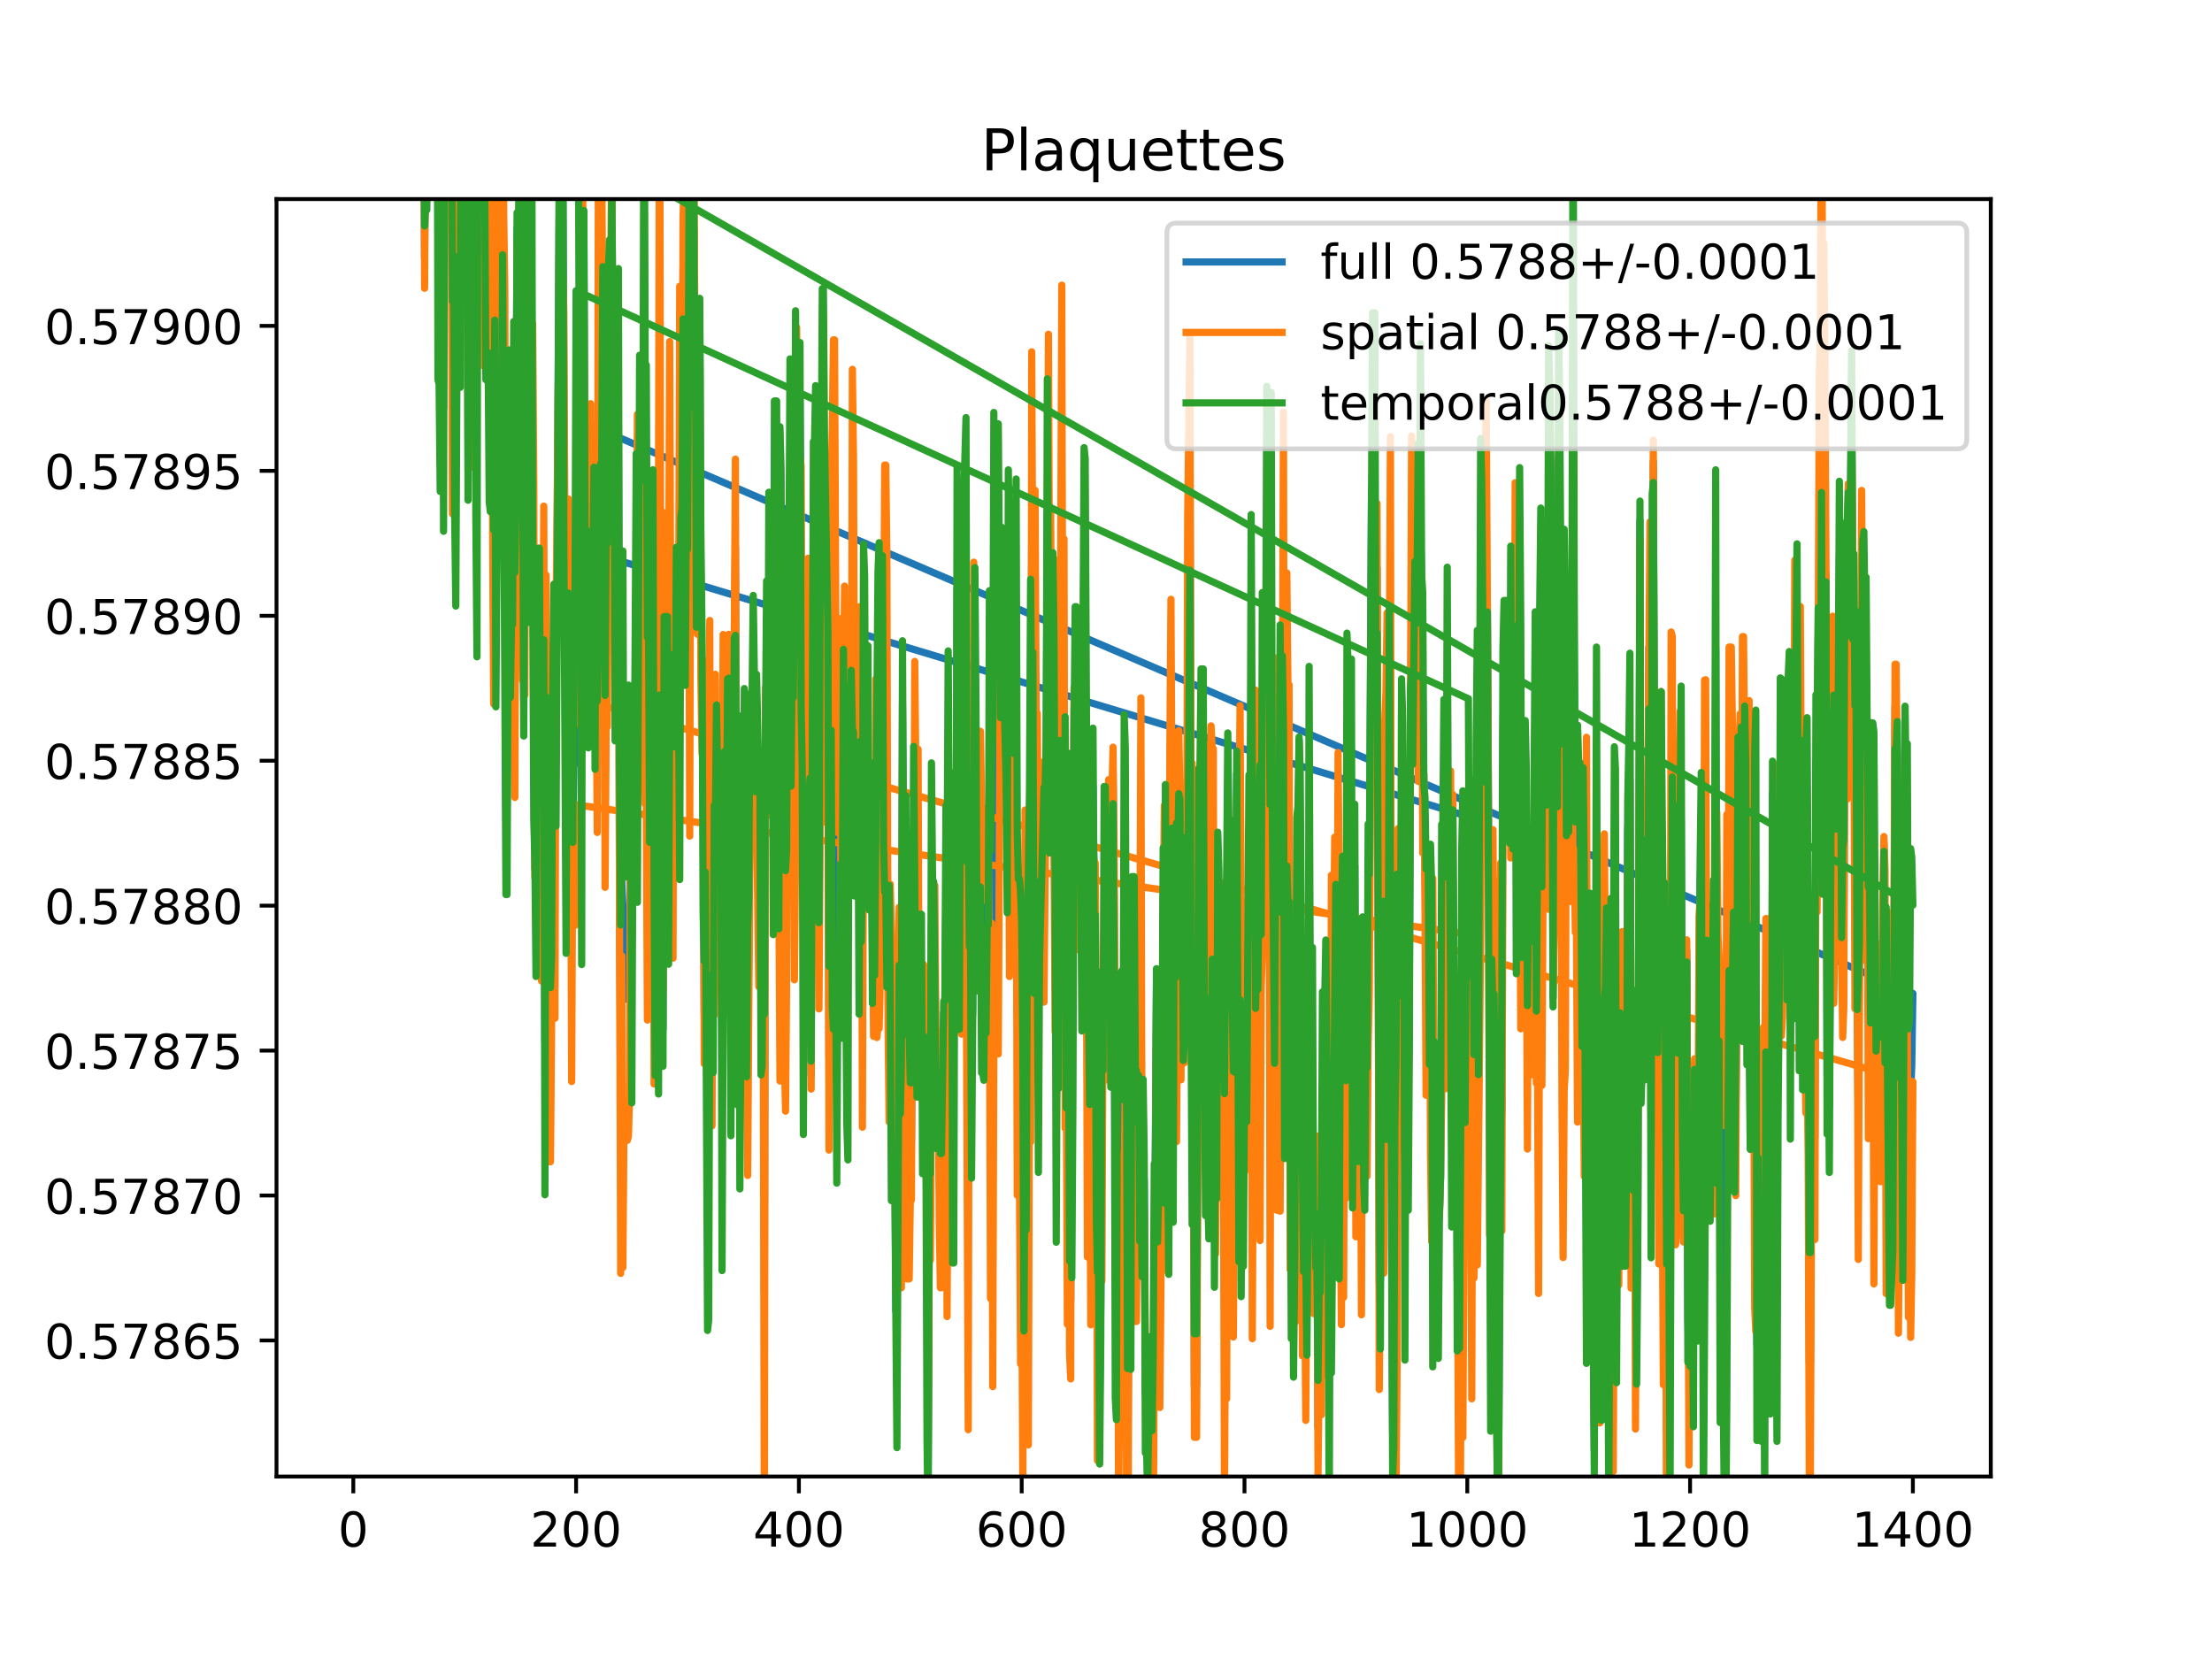 <?xml version="1.0" encoding="utf-8" standalone="no"?>
<!DOCTYPE svg PUBLIC "-//W3C//DTD SVG 1.1//EN"
  "http://www.w3.org/Graphics/SVG/1.1/DTD/svg11.dtd">
<!-- Created with matplotlib (https://matplotlib.org/) -->
<svg height="345.6pt" version="1.1" viewBox="0 0 460.8 345.6" width="460.8pt" xmlns="http://www.w3.org/2000/svg" xmlns:xlink="http://www.w3.org/1999/xlink">
 <defs>
  <style type="text/css">
*{stroke-linecap:butt;stroke-linejoin:round;}
  </style>
 </defs>
 <g id="figure_1">
  <g id="patch_1">
   <path d="M 0 345.6 
L 460.8 345.6 
L 460.8 0 
L 0 0 
z
" style="fill:#ffffff;"/>
  </g>
  <g id="axes_1">
   <g id="patch_2">
    <path d="M 57.6 307.584 
L 414.72 307.584 
L 414.72 41.472 
L 57.6 41.472 
z
" style="fill:#ffffff;"/>
   </g>
   <g id="matplotlib.axis_1">
    <g id="xtick_1">
     <g id="line2d_1">
      <defs>
       <path d="M 0 0 
L 0 3.5 
" id="mc0a3da3aec" style="stroke:#000000;stroke-width:0.8;"/>
      </defs>
      <g>
       <use style="stroke:#000000;stroke-width:0.8;" x="73.601" xlink:href="#mc0a3da3aec" y="307.584"/>
      </g>
     </g>
     <g id="text_1">
      <!-- 0 -->
      <defs>
       <path d="M 31.781 66.406 
Q 24.172 66.406 20.328 58.906 
Q 16.5 51.422 16.5 36.375 
Q 16.5 21.391 20.328 13.891 
Q 24.172 6.391 31.781 6.391 
Q 39.453 6.391 43.281 13.891 
Q 47.125 21.391 47.125 36.375 
Q 47.125 51.422 43.281 58.906 
Q 39.453 66.406 31.781 66.406 
z
M 31.781 74.219 
Q 44.047 74.219 50.516 64.516 
Q 56.984 54.828 56.984 36.375 
Q 56.984 17.969 50.516 8.266 
Q 44.047 -1.422 31.781 -1.422 
Q 19.531 -1.422 13.062 8.266 
Q 6.594 17.969 6.594 36.375 
Q 6.594 54.828 13.062 64.516 
Q 19.531 74.219 31.781 74.219 
z
" id="DejaVuSans-48"/>
      </defs>
      <g transform="translate(70.419 322.182)scale(0.1 -0.1)">
       <use xlink:href="#DejaVuSans-48"/>
      </g>
     </g>
    </g>
    <g id="xtick_2">
     <g id="line2d_2">
      <g>
       <use style="stroke:#000000;stroke-width:0.8;" x="120.013" xlink:href="#mc0a3da3aec" y="307.584"/>
      </g>
     </g>
     <g id="text_2">
      <!-- 200 -->
      <defs>
       <path d="M 19.188 8.297 
L 53.609 8.297 
L 53.609 0 
L 7.328 0 
L 7.328 8.297 
Q 12.938 14.109 22.625 23.891 
Q 32.328 33.688 34.812 36.531 
Q 39.547 41.844 41.422 45.531 
Q 43.312 49.219 43.312 52.781 
Q 43.312 58.594 39.234 62.25 
Q 35.156 65.922 28.609 65.922 
Q 23.969 65.922 18.812 64.312 
Q 13.672 62.703 7.812 59.422 
L 7.812 69.391 
Q 13.766 71.781 18.938 73 
Q 24.125 74.219 28.422 74.219 
Q 39.75 74.219 46.484 68.547 
Q 53.219 62.891 53.219 53.422 
Q 53.219 48.922 51.531 44.891 
Q 49.859 40.875 45.406 35.406 
Q 44.188 33.984 37.641 27.219 
Q 31.109 20.453 19.188 8.297 
z
" id="DejaVuSans-50"/>
      </defs>
      <g transform="translate(110.469 322.182)scale(0.1 -0.1)">
       <use xlink:href="#DejaVuSans-50"/>
       <use x="63.623" xlink:href="#DejaVuSans-48"/>
       <use x="127.246" xlink:href="#DejaVuSans-48"/>
      </g>
     </g>
    </g>
    <g id="xtick_3">
     <g id="line2d_3">
      <g>
       <use style="stroke:#000000;stroke-width:0.8;" x="166.425" xlink:href="#mc0a3da3aec" y="307.584"/>
      </g>
     </g>
     <g id="text_3">
      <!-- 400 -->
      <defs>
       <path d="M 37.797 64.312 
L 12.891 25.391 
L 37.797 25.391 
z
M 35.203 72.906 
L 47.609 72.906 
L 47.609 25.391 
L 58.016 25.391 
L 58.016 17.188 
L 47.609 17.188 
L 47.609 0 
L 37.797 0 
L 37.797 17.188 
L 4.891 17.188 
L 4.891 26.703 
z
" id="DejaVuSans-52"/>
      </defs>
      <g transform="translate(156.882 322.182)scale(0.1 -0.1)">
       <use xlink:href="#DejaVuSans-52"/>
       <use x="63.623" xlink:href="#DejaVuSans-48"/>
       <use x="127.246" xlink:href="#DejaVuSans-48"/>
      </g>
     </g>
    </g>
    <g id="xtick_4">
     <g id="line2d_4">
      <g>
       <use style="stroke:#000000;stroke-width:0.8;" x="212.838" xlink:href="#mc0a3da3aec" y="307.584"/>
      </g>
     </g>
     <g id="text_4">
      <!-- 600 -->
      <defs>
       <path d="M 33.016 40.375 
Q 26.375 40.375 22.484 35.828 
Q 18.609 31.297 18.609 23.391 
Q 18.609 15.531 22.484 10.953 
Q 26.375 6.391 33.016 6.391 
Q 39.656 6.391 43.531 10.953 
Q 47.406 15.531 47.406 23.391 
Q 47.406 31.297 43.531 35.828 
Q 39.656 40.375 33.016 40.375 
z
M 52.594 71.297 
L 52.594 62.312 
Q 48.875 64.062 45.094 64.984 
Q 41.312 65.922 37.594 65.922 
Q 27.828 65.922 22.672 59.328 
Q 17.531 52.734 16.797 39.406 
Q 19.672 43.656 24.016 45.922 
Q 28.375 48.188 33.594 48.188 
Q 44.578 48.188 50.953 41.516 
Q 57.328 34.859 57.328 23.391 
Q 57.328 12.156 50.688 5.359 
Q 44.047 -1.422 33.016 -1.422 
Q 20.359 -1.422 13.672 8.266 
Q 6.984 17.969 6.984 36.375 
Q 6.984 53.656 15.188 63.938 
Q 23.391 74.219 37.203 74.219 
Q 40.922 74.219 44.703 73.484 
Q 48.484 72.75 52.594 71.297 
z
" id="DejaVuSans-54"/>
      </defs>
      <g transform="translate(203.294 322.182)scale(0.1 -0.1)">
       <use xlink:href="#DejaVuSans-54"/>
       <use x="63.623" xlink:href="#DejaVuSans-48"/>
       <use x="127.246" xlink:href="#DejaVuSans-48"/>
      </g>
     </g>
    </g>
    <g id="xtick_5">
     <g id="line2d_5">
      <g>
       <use style="stroke:#000000;stroke-width:0.8;" x="259.25" xlink:href="#mc0a3da3aec" y="307.584"/>
      </g>
     </g>
     <g id="text_5">
      <!-- 800 -->
      <defs>
       <path d="M 31.781 34.625 
Q 24.75 34.625 20.719 30.859 
Q 16.703 27.094 16.703 20.516 
Q 16.703 13.922 20.719 10.156 
Q 24.75 6.391 31.781 6.391 
Q 38.812 6.391 42.859 10.172 
Q 46.922 13.969 46.922 20.516 
Q 46.922 27.094 42.891 30.859 
Q 38.875 34.625 31.781 34.625 
z
M 21.922 38.812 
Q 15.578 40.375 12.031 44.719 
Q 8.5 49.078 8.5 55.328 
Q 8.5 64.062 14.719 69.141 
Q 20.953 74.219 31.781 74.219 
Q 42.672 74.219 48.875 69.141 
Q 55.078 64.062 55.078 55.328 
Q 55.078 49.078 51.531 44.719 
Q 48 40.375 41.703 38.812 
Q 48.828 37.156 52.797 32.312 
Q 56.781 27.484 56.781 20.516 
Q 56.781 9.906 50.312 4.234 
Q 43.844 -1.422 31.781 -1.422 
Q 19.734 -1.422 13.25 4.234 
Q 6.781 9.906 6.781 20.516 
Q 6.781 27.484 10.781 32.312 
Q 14.797 37.156 21.922 38.812 
z
M 18.312 54.391 
Q 18.312 48.734 21.844 45.562 
Q 25.391 42.391 31.781 42.391 
Q 38.141 42.391 41.719 45.562 
Q 45.312 48.734 45.312 54.391 
Q 45.312 60.062 41.719 63.234 
Q 38.141 66.406 31.781 66.406 
Q 25.391 66.406 21.844 63.234 
Q 18.312 60.062 18.312 54.391 
z
" id="DejaVuSans-56"/>
      </defs>
      <g transform="translate(249.706 322.182)scale(0.1 -0.1)">
       <use xlink:href="#DejaVuSans-56"/>
       <use x="63.623" xlink:href="#DejaVuSans-48"/>
       <use x="127.246" xlink:href="#DejaVuSans-48"/>
      </g>
     </g>
    </g>
    <g id="xtick_6">
     <g id="line2d_6">
      <g>
       <use style="stroke:#000000;stroke-width:0.8;" x="305.663" xlink:href="#mc0a3da3aec" y="307.584"/>
      </g>
     </g>
     <g id="text_6">
      <!-- 1000 -->
      <defs>
       <path d="M 12.406 8.297 
L 28.516 8.297 
L 28.516 63.922 
L 10.984 60.406 
L 10.984 69.391 
L 28.422 72.906 
L 38.281 72.906 
L 38.281 8.297 
L 54.391 8.297 
L 54.391 0 
L 12.406 0 
z
" id="DejaVuSans-49"/>
      </defs>
      <g transform="translate(292.938 322.182)scale(0.1 -0.1)">
       <use xlink:href="#DejaVuSans-49"/>
       <use x="63.623" xlink:href="#DejaVuSans-48"/>
       <use x="127.246" xlink:href="#DejaVuSans-48"/>
       <use x="190.869" xlink:href="#DejaVuSans-48"/>
      </g>
     </g>
    </g>
    <g id="xtick_7">
     <g id="line2d_7">
      <g>
       <use style="stroke:#000000;stroke-width:0.8;" x="352.075" xlink:href="#mc0a3da3aec" y="307.584"/>
      </g>
     </g>
     <g id="text_7">
      <!-- 1200 -->
      <g transform="translate(339.35 322.182)scale(0.1 -0.1)">
       <use xlink:href="#DejaVuSans-49"/>
       <use x="63.623" xlink:href="#DejaVuSans-50"/>
       <use x="127.246" xlink:href="#DejaVuSans-48"/>
       <use x="190.869" xlink:href="#DejaVuSans-48"/>
      </g>
     </g>
    </g>
    <g id="xtick_8">
     <g id="line2d_8">
      <g>
       <use style="stroke:#000000;stroke-width:0.8;" x="398.487" xlink:href="#mc0a3da3aec" y="307.584"/>
      </g>
     </g>
     <g id="text_8">
      <!-- 1400 -->
      <g transform="translate(385.762 322.182)scale(0.1 -0.1)">
       <use xlink:href="#DejaVuSans-49"/>
       <use x="63.623" xlink:href="#DejaVuSans-52"/>
       <use x="127.246" xlink:href="#DejaVuSans-48"/>
       <use x="190.869" xlink:href="#DejaVuSans-48"/>
      </g>
     </g>
    </g>
   </g>
   <g id="matplotlib.axis_2">
    <g id="ytick_1">
     <g id="line2d_9">
      <defs>
       <path d="M 0 0 
L -3.5 0 
" id="m6c7383faee" style="stroke:#000000;stroke-width:0.8;"/>
      </defs>
      <g>
       <use style="stroke:#000000;stroke-width:0.8;" x="57.6" xlink:href="#m6c7383faee" y="279.242"/>
      </g>
     </g>
     <g id="text_9">
      <!-- 0.57865 -->
      <defs>
       <path d="M 10.688 12.406 
L 21 12.406 
L 21 0 
L 10.688 0 
z
" id="DejaVuSans-46"/>
       <path d="M 10.797 72.906 
L 49.516 72.906 
L 49.516 64.594 
L 19.828 64.594 
L 19.828 46.734 
Q 21.969 47.469 24.109 47.828 
Q 26.266 48.188 28.422 48.188 
Q 40.625 48.188 47.75 41.5 
Q 54.891 34.812 54.891 23.391 
Q 54.891 11.625 47.562 5.094 
Q 40.234 -1.422 26.906 -1.422 
Q 22.312 -1.422 17.547 -0.641 
Q 12.797 0.141 7.719 1.703 
L 7.719 11.625 
Q 12.109 9.234 16.797 8.062 
Q 21.484 6.891 26.703 6.891 
Q 35.156 6.891 40.078 11.328 
Q 45.016 15.766 45.016 23.391 
Q 45.016 31 40.078 35.438 
Q 35.156 39.891 26.703 39.891 
Q 22.75 39.891 18.812 39.016 
Q 14.891 38.141 10.797 36.281 
z
" id="DejaVuSans-53"/>
       <path d="M 8.203 72.906 
L 55.078 72.906 
L 55.078 68.703 
L 28.609 0 
L 18.312 0 
L 43.219 64.594 
L 8.203 64.594 
z
" id="DejaVuSans-55"/>
      </defs>
      <g transform="translate(9.247 283.041)scale(0.1 -0.1)">
       <use xlink:href="#DejaVuSans-48"/>
       <use x="63.623" xlink:href="#DejaVuSans-46"/>
       <use x="95.41" xlink:href="#DejaVuSans-53"/>
       <use x="159.033" xlink:href="#DejaVuSans-55"/>
       <use x="222.656" xlink:href="#DejaVuSans-56"/>
       <use x="286.279" xlink:href="#DejaVuSans-54"/>
       <use x="349.902" xlink:href="#DejaVuSans-53"/>
      </g>
     </g>
    </g>
    <g id="ytick_2">
     <g id="line2d_10">
      <g>
       <use style="stroke:#000000;stroke-width:0.8;" x="57.6" xlink:href="#m6c7383faee" y="249.049"/>
      </g>
     </g>
     <g id="text_10">
      <!-- 0.57870 -->
      <g transform="translate(9.247 252.848)scale(0.1 -0.1)">
       <use xlink:href="#DejaVuSans-48"/>
       <use x="63.623" xlink:href="#DejaVuSans-46"/>
       <use x="95.41" xlink:href="#DejaVuSans-53"/>
       <use x="159.033" xlink:href="#DejaVuSans-55"/>
       <use x="222.656" xlink:href="#DejaVuSans-56"/>
       <use x="286.279" xlink:href="#DejaVuSans-55"/>
       <use x="349.902" xlink:href="#DejaVuSans-48"/>
      </g>
     </g>
    </g>
    <g id="ytick_3">
     <g id="line2d_11">
      <g>
       <use style="stroke:#000000;stroke-width:0.8;" x="57.6" xlink:href="#m6c7383faee" y="218.856"/>
      </g>
     </g>
     <g id="text_11">
      <!-- 0.57875 -->
      <g transform="translate(9.247 222.655)scale(0.1 -0.1)">
       <use xlink:href="#DejaVuSans-48"/>
       <use x="63.623" xlink:href="#DejaVuSans-46"/>
       <use x="95.41" xlink:href="#DejaVuSans-53"/>
       <use x="159.033" xlink:href="#DejaVuSans-55"/>
       <use x="222.656" xlink:href="#DejaVuSans-56"/>
       <use x="286.279" xlink:href="#DejaVuSans-55"/>
       <use x="349.902" xlink:href="#DejaVuSans-53"/>
      </g>
     </g>
    </g>
    <g id="ytick_4">
     <g id="line2d_12">
      <g>
       <use style="stroke:#000000;stroke-width:0.8;" x="57.6" xlink:href="#m6c7383faee" y="188.662"/>
      </g>
     </g>
     <g id="text_12">
      <!-- 0.57880 -->
      <g transform="translate(9.247 192.462)scale(0.1 -0.1)">
       <use xlink:href="#DejaVuSans-48"/>
       <use x="63.623" xlink:href="#DejaVuSans-46"/>
       <use x="95.41" xlink:href="#DejaVuSans-53"/>
       <use x="159.033" xlink:href="#DejaVuSans-55"/>
       <use x="222.656" xlink:href="#DejaVuSans-56"/>
       <use x="286.279" xlink:href="#DejaVuSans-56"/>
       <use x="349.902" xlink:href="#DejaVuSans-48"/>
      </g>
     </g>
    </g>
    <g id="ytick_5">
     <g id="line2d_13">
      <g>
       <use style="stroke:#000000;stroke-width:0.8;" x="57.6" xlink:href="#m6c7383faee" y="158.469"/>
      </g>
     </g>
     <g id="text_13">
      <!-- 0.57885 -->
      <g transform="translate(9.247 162.268)scale(0.1 -0.1)">
       <use xlink:href="#DejaVuSans-48"/>
       <use x="63.623" xlink:href="#DejaVuSans-46"/>
       <use x="95.41" xlink:href="#DejaVuSans-53"/>
       <use x="159.033" xlink:href="#DejaVuSans-55"/>
       <use x="222.656" xlink:href="#DejaVuSans-56"/>
       <use x="286.279" xlink:href="#DejaVuSans-56"/>
       <use x="349.902" xlink:href="#DejaVuSans-53"/>
      </g>
     </g>
    </g>
    <g id="ytick_6">
     <g id="line2d_14">
      <g>
       <use style="stroke:#000000;stroke-width:0.8;" x="57.6" xlink:href="#m6c7383faee" y="128.276"/>
      </g>
     </g>
     <g id="text_14">
      <!-- 0.57890 -->
      <defs>
       <path d="M 10.984 1.516 
L 10.984 10.5 
Q 14.703 8.734 18.5 7.812 
Q 22.312 6.891 25.984 6.891 
Q 35.75 6.891 40.891 13.453 
Q 46.047 20.016 46.781 33.406 
Q 43.953 29.203 39.594 26.953 
Q 35.25 24.703 29.984 24.703 
Q 19.047 24.703 12.672 31.312 
Q 6.297 37.938 6.297 49.422 
Q 6.297 60.641 12.938 67.422 
Q 19.578 74.219 30.609 74.219 
Q 43.266 74.219 49.922 64.516 
Q 56.594 54.828 56.594 36.375 
Q 56.594 19.141 48.406 8.859 
Q 40.234 -1.422 26.422 -1.422 
Q 22.703 -1.422 18.891 -0.688 
Q 15.094 0.047 10.984 1.516 
z
M 30.609 32.422 
Q 37.25 32.422 41.125 36.953 
Q 45.016 41.5 45.016 49.422 
Q 45.016 57.281 41.125 61.844 
Q 37.25 66.406 30.609 66.406 
Q 23.969 66.406 20.094 61.844 
Q 16.219 57.281 16.219 49.422 
Q 16.219 41.5 20.094 36.953 
Q 23.969 32.422 30.609 32.422 
z
" id="DejaVuSans-57"/>
      </defs>
      <g transform="translate(9.247 132.075)scale(0.1 -0.1)">
       <use xlink:href="#DejaVuSans-48"/>
       <use x="63.623" xlink:href="#DejaVuSans-46"/>
       <use x="95.41" xlink:href="#DejaVuSans-53"/>
       <use x="159.033" xlink:href="#DejaVuSans-55"/>
       <use x="222.656" xlink:href="#DejaVuSans-56"/>
       <use x="286.279" xlink:href="#DejaVuSans-57"/>
       <use x="349.902" xlink:href="#DejaVuSans-48"/>
      </g>
     </g>
    </g>
    <g id="ytick_7">
     <g id="line2d_15">
      <g>
       <use style="stroke:#000000;stroke-width:0.8;" x="57.6" xlink:href="#m6c7383faee" y="98.083"/>
      </g>
     </g>
     <g id="text_15">
      <!-- 0.57895 -->
      <g transform="translate(9.247 101.882)scale(0.1 -0.1)">
       <use xlink:href="#DejaVuSans-48"/>
       <use x="63.623" xlink:href="#DejaVuSans-46"/>
       <use x="95.41" xlink:href="#DejaVuSans-53"/>
       <use x="159.033" xlink:href="#DejaVuSans-55"/>
       <use x="222.656" xlink:href="#DejaVuSans-56"/>
       <use x="286.279" xlink:href="#DejaVuSans-57"/>
       <use x="349.902" xlink:href="#DejaVuSans-53"/>
      </g>
     </g>
    </g>
    <g id="ytick_8">
     <g id="line2d_16">
      <g>
       <use style="stroke:#000000;stroke-width:0.8;" x="57.6" xlink:href="#m6c7383faee" y="67.889"/>
      </g>
     </g>
     <g id="text_16">
      <!-- 0.57900 -->
      <g transform="translate(9.247 71.689)scale(0.1 -0.1)">
       <use xlink:href="#DejaVuSans-48"/>
       <use x="63.623" xlink:href="#DejaVuSans-46"/>
       <use x="95.41" xlink:href="#DejaVuSans-53"/>
       <use x="159.033" xlink:href="#DejaVuSans-55"/>
       <use x="222.656" xlink:href="#DejaVuSans-57"/>
       <use x="286.279" xlink:href="#DejaVuSans-48"/>
       <use x="349.902" xlink:href="#DejaVuSans-48"/>
      </g>
     </g>
    </g>
   </g>
   <g id="line2d_17">
    <path clip-path="url(#pf4d5a731cc)" d="M 88.238 -1 
L 88.453 53.564 
L 88.685 26.209 
L 88.917 27.856 
L 88.995 -1 
M 91.112 -1 
L 91.237 41.873 
L 91.469 60.061 
L 91.701 54.028 
L 91.934 37.624 
L 92.131 -1 
M 92.183 -1 
L 92.398 84.923 
L 92.712 -1 
M 93.547 -1 
L 93.558 -0.013 
L 93.569 -1 
M 93.878 -1 
L 94.254 84.894 
L 94.486 67.475 
L 94.718 102.164 
L 94.95 87.507 
L 95.182 58.674 
L 95.414 46.891 
L 95.647 42.166 
L 95.879 40.193 
L 96.012 -1 
M 97.014 -1 
L 97.039 1.94 
L 97.271 1.94 
L 97.503 97.77 
L 97.735 62.78 
L 97.967 47.743 
L 98.199 76.252 
L 98.663 76.252 
L 98.895 41.63 
L 99.127 86.178 
L 99.36 71.214 
L 99.592 7.342 
L 99.824 3.313 
L 100.056 3.313 
L 100.288 14.298 
L 100.52 40.826 
L 100.752 34.518 
L 100.984 9.438 
L 101.216 32.054 
L 101.448 32.054 
L 101.68 64.353 
L 101.912 68.324 
L 102.144 105.945 
L 102.376 97.461 
L 102.608 95.767 
L 102.84 128.544 
L 103.073 61.747 
L 103.305 103.032 
L 103.537 59.739 
L 104.001 93.744 
L 104.233 93.744 
L 104.465 78.231 
L 104.697 14.32 
L 105.393 168.051 
L 105.625 168.051 
L 106.089 90.346 
L 106.321 143.16 
L 106.553 109.179 
L 106.786 109.179 
L 107.018 97.979 
L 107.25 142.68 
L 107.714 47.477 
L 107.946 53.092 
L 108.178 52.567 
L 108.41 51.264 
L 108.642 103.446 
L 108.874 116.029 
L 109.106 145.87 
L 109.338 117.374 
L 109.57 45.183 
L 110.034 83.942 
L 110.266 75.092 
L 110.499 80.202 
L 110.731 55.221 
L 111.427 180.986 
L 111.659 181.492 
L 112.123 126.804 
L 112.355 126.804 
L 112.819 185.222 
L 113.051 160.733 
L 113.283 119.348 
L 113.515 216.978 
L 113.747 132.489 
L 114.211 223.868 
L 114.676 223.868 
L 114.908 203.778 
L 115.14 164.459 
L 115.372 166.909 
L 115.604 166.909 
L 115.836 150.5 
L 116.764 -0.936 
L 116.996 3.669 
L 117.228 32.892 
L 117.924 178.471 
L 118.389 113.726 
L 118.621 163.152 
L 118.853 160.92 
L 119.085 189.836 
L 119.549 159.146 
L 119.781 159.146 
L 120.013 114.091 
L 305.895 170.098 
L 306.127 221.665 
L 306.359 221.665 
L 306.591 247.415 
L 306.823 189.547 
L 307.055 242.953 
L 307.287 226.366 
L 307.519 182.255 
L 307.751 197.409 
L 307.983 233.406 
L 308.447 143.288 
L 308.911 110.863 
L 309.143 132.188 
L 309.376 132.188 
L 309.608 123.082 
L 309.84 126.297 
L 310.536 253.322 
L 310.768 187.599 
L 311 191.534 
L 311.232 204.985 
L 311.464 203.919 
L 311.928 315.54 
L 312.16 315.54 
L 312.624 203.452 
L 312.856 231.777 
L 313.089 154.172 
L 313.321 137.003 
L 313.785 137.003 
L 314.017 141.26 
L 314.249 152.391 
L 314.481 155.795 
L 314.713 146.248 
L 314.945 145.941 
L 315.409 174.072 
L 315.641 115.472 
L 315.873 172.049 
L 316.105 177.324 
L 316.337 145.23 
L 316.569 131.628 
L 316.801 171.964 
L 317.034 188.075 
L 317.266 187.164 
L 317.498 157.579 
L 317.73 157.579 
L 317.962 176.47 
L 318.194 224.427 
L 318.426 181.426 
L 318.658 199.681 
L 318.89 206.311 
L 319.122 206.311 
L 319.354 205.277 
L 319.818 166.717 
L 320.05 218.151 
L 320.282 194.713 
L 320.514 209.082 
L 320.747 157.827 
L 320.979 150.756 
L 321.211 205.425 
L 321.443 148.88 
L 321.907 115.776 
L 322.139 154.747 
L 322.371 160.109 
L 322.603 130.715 
L 322.835 79.736 
L 323.067 100.053 
L 323.299 140.805 
L 323.531 207.843 
L 323.763 157.324 
L 323.995 142.788 
L 324.227 164.825 
L 324.46 148.363 
L 324.692 95.415 
L 324.924 111.874 
L 325.156 143.205 
L 325.388 192.463 
L 325.62 198.965 
L 325.852 168.616 
L 326.084 174.937 
L 326.316 164.733 
L 326.548 133.247 
L 326.78 161.823 
L 327.012 157.974 
L 327.244 157.974 
L 327.708 99.286 
L 328.173 182.74 
L 328.405 182.74 
L 328.637 192.402 
L 328.869 185.467 
L 329.101 185.467 
L 329.333 199.109 
L 329.565 199.851 
L 329.797 185.271 
L 330.029 212.978 
L 330.261 219.679 
L 330.493 218.804 
L 330.725 217.19 
L 331.189 217.19 
L 331.421 249.384 
L 331.653 235.397 
L 332.118 301.969 
L 332.582 211.891 
L 332.814 231.013 
L 333.046 263.917 
L 333.278 262.144 
L 333.51 251.963 
L 333.742 251.963 
L 334.206 190.949 
L 334.438 204.687 
L 334.67 208.029 
L 335.134 279.36 
L 335.599 224.309 
L 336.063 260.115 
L 336.527 178.129 
L 336.759 268.087 
L 336.991 255.113 
L 337.223 255.113 
L 337.455 215.389 
L 337.687 252.462 
L 337.919 228.922 
L 338.615 228.922 
L 338.847 242.396 
L 339.079 173.072 
L 339.544 162.472 
L 339.776 246.907 
L 340.008 210.903 
L 340.24 238.522 
L 340.472 227.356 
L 340.704 269.362 
L 340.936 259.417 
L 341.168 258.47 
L 341.632 108.445 
L 341.864 221.405 
L 342.096 208.898 
L 342.328 224.915 
L 342.56 224.915 
L 343.024 184.823 
L 343.257 187.581 
L 343.489 134.824 
L 343.721 144.971 
L 343.953 233.187 
L 344.185 128.819 
L 344.417 96.096 
L 344.649 163.496 
L 345.113 187.634 
L 345.345 219.779 
L 345.577 231.858 
L 345.809 198.949 
L 346.041 144.082 
L 346.273 211.637 
L 346.505 241.183 
L 346.737 212.439 
L 346.97 233.09 
L 347.202 298.01 
L 347.434 249.275 
L 347.666 281.909 
L 347.898 278.412 
L 348.13 181.491 
L 348.362 147.191 
L 348.594 213.127 
L 348.826 200.55 
L 349.058 237.671 
L 349.29 224.444 
L 349.522 223.756 
L 349.754 169.469 
L 349.986 160.086 
L 350.218 170.841 
L 350.45 235.018 
L 350.683 255.481 
L 350.915 227.699 
L 351.147 227.699 
L 351.379 198.096 
L 351.611 274.011 
L 351.843 284.915 
L 352.075 269.174 
L 352.307 269.174 
L 352.539 267.931 
L 352.771 282.319 
L 353.003 221.667 
L 353.235 253.437 
L 353.467 262.992 
L 353.699 262.992 
L 354.163 183.649 
L 354.396 177.123 
L 354.628 212.552 
L 354.86 268.247 
L 355.092 209.4 
L 355.324 192.513 
L 355.556 205.258 
L 355.788 230.635 
L 356.02 215.581 
L 356.252 231.742 
L 356.484 214.847 
L 356.716 211.602 
L 356.948 192.708 
L 357.18 219.181 
L 357.412 135.023 
L 357.644 207.878 
L 357.876 217.453 
L 358.109 207.929 
L 358.341 257.749 
L 359.037 257.749 
L 359.269 277.351 
L 359.501 277.351 
L 359.733 230.397 
L 359.965 227.431 
L 360.197 168.489 
L 360.661 168.489 
L 360.893 180.611 
L 361.125 178.596 
L 361.357 214.071 
L 361.589 232.414 
L 361.821 211.941 
L 362.054 157.658 
L 362.286 185.105 
L 362.518 162.24 
L 362.75 179.468 
L 362.982 174.778 
L 363.214 174.778 
L 363.446 155.407 
L 363.678 170.848 
L 363.91 198.292 
L 364.142 198.292 
L 364.374 181.521 
L 364.606 215.665 
L 364.838 200.188 
L 365.07 199.327 
L 365.302 218.775 
L 365.534 214.537 
L 365.767 212.675 
L 365.999 280.088 
L 366.231 240.483 
L 366.463 275.111 
L 366.695 259.317 
L 366.927 294.87 
L 367.159 250.085 
L 367.391 238.349 
L 367.623 271.901 
L 367.855 205.252 
L 368.087 205.252 
L 368.319 221.536 
L 368.551 223.959 
L 368.783 278.239 
L 369.015 249.641 
L 369.247 165.196 
L 369.48 213.659 
L 369.712 238.882 
L 369.944 251.362 
L 370.176 257.683 
L 370.408 195.696 
L 370.64 189.735 
L 370.872 163.174 
L 371.336 194.899 
L 371.568 173.204 
L 371.8 183.306 
L 372.032 183.306 
L 372.264 190.812 
L 372.496 149.732 
L 372.728 143.525 
L 372.96 199.138 
L 373.193 173.779 
L 373.425 173.779 
L 373.657 194.804 
L 373.889 136.501 
L 374.121 130.713 
L 374.353 147.699 
L 374.585 144.244 
L 374.817 199.668 
L 375.049 143.649 
L 375.513 193.741 
L 375.745 193.741 
L 375.977 214.479 
L 376.209 193.542 
L 376.441 184.44 
L 376.673 214.778 
L 376.906 283.948 
L 377.138 283.948 
L 377.37 217.974 
L 377.602 220.893 
L 377.834 208.19 
L 378.066 237.071 
L 378.298 158.516 
L 378.53 171.615 
L 378.762 133.636 
L 378.994 123.268 
L 379.226 118.85 
L 379.458 55.556 
L 379.69 125.076 
L 379.922 104.684 
L 380.154 122.283 
L 380.386 119.496 
L 380.619 224.192 
L 380.851 216.531 
L 381.083 230.271 
L 381.547 162.952 
L 381.779 147.127 
L 382.011 176.907 
L 382.243 171.871 
L 382.475 182.359 
L 382.707 152.659 
L 382.939 152.659 
L 383.171 115.683 
L 383.635 195.721 
L 383.867 196.431 
L 384.099 192.37 
L 384.331 132.45 
L 384.564 137.639 
L 384.796 137.639 
L 385.028 101.68 
L 385.26 135.966 
L 385.724 79.094 
L 385.956 122.247 
L 386.188 132.339 
L 386.42 178.579 
L 386.652 178.579 
L 387.116 232.962 
L 387.348 197.168 
L 387.58 139.767 
L 387.812 128.423 
L 388.044 132.502 
L 388.277 145.333 
L 388.509 135.292 
L 388.741 160.227 
L 388.973 149.887 
L 389.205 211.028 
L 389.437 188.106 
L 389.669 215.596 
L 389.901 172.244 
L 390.133 172.244 
L 390.365 209.954 
L 390.597 199.074 
L 390.829 228.205 
L 391.061 205.096 
L 391.525 205.096 
L 391.757 229.017 
L 391.99 229.017 
L 392.454 175.812 
L 392.918 229.236 
L 393.15 231.017 
L 393.382 211.511 
L 393.614 256.443 
L 393.846 256.443 
L 394.078 254.461 
L 394.31 253.754 
L 394.774 147.146 
L 395.006 147.146 
L 395.238 156.995 
L 395.47 241.095 
L 395.703 238.568 
L 395.935 184.43 
L 396.167 221.54 
L 396.399 226.917 
L 396.631 193.364 
L 396.863 198.59 
L 397.095 183.361 
L 397.327 185.043 
L 397.559 244.36 
L 397.791 227.69 
L 398.023 227.692 
L 398.255 222.006 
L 398.487 206.951 
L 120.245 87.403 
L 120.477 85.675 
L 120.941 135.355 
L 121.173 145.963 
L 121.405 50.465 
L 121.637 50.281 
L 121.87 122.446 
L 122.334 122.446 
L 122.566 153.273 
L 122.798 152.621 
L 123.03 110.311 
L 123.262 152.126 
L 123.494 121.819 
L 123.726 109.799 
L 123.958 147.608 
L 124.19 120.933 
L 124.422 159.735 
L 124.654 64.17 
L 124.886 93.061 
L 125.118 64.1 
L 125.35 64.1 
L 125.583 63.102 
L 125.815 102.115 
L 126.047 164.863 
L 126.279 132.37 
L 126.511 132.37 
L 126.743 81.918 
L 126.975 79.128 
L 127.207 84.95 
L 127.439 26.982 
L 127.671 81.124 
L 127.903 97.684 
L 128.135 143.198 
L 128.367 140.731 
L 128.599 89.834 
L 128.831 88.495 
L 129.063 186.318 
L 129.296 228.973 
L 129.528 183.53 
L 129.76 189.412 
L 129.992 208.185 
L 130.224 208.185 
L 130.456 201.912 
L 130.688 201.912 
L 130.92 189.671 
L 131.152 205.45 
L 131.384 153.24 
L 131.616 195.436 
L 131.848 163.327 
L 132.08 163.327 
L 132.544 125.443 
L 133.009 148.839 
L 133.241 116.548 
L 133.473 116.548 
L 133.705 89.821 
L 133.937 98.267 
L 134.169 73.59 
L 134.401 121.777 
L 134.633 121.777 
L 134.865 172.64 
L 135.097 159.513 
L 135.329 159.287 
L 135.561 133.325 
L 135.793 143.978 
L 136.025 117.37 
L 136.257 205.279 
L 136.489 209.901 
L 136.954 162.628 
L 137.186 163.418 
L 137.418 72.926 
L 137.65 159.838 
L 138.114 214.329 
L 138.346 117.631 
L 139.042 117.631 
L 139.274 164.629 
L 139.506 109.17 
L 139.738 131.093 
L 139.97 169.717 
L 140.202 169.717 
L 140.434 131.703 
L 140.667 145.25 
L 140.899 123.605 
L 141.363 140.17 
L 141.827 103.958 
L 142.059 118.413 
L 142.291 55.905 
L 142.523 61.614 
L 142.755 90.381 
L 142.987 90.995 
L 143.219 95.636 
L 143.451 79.267 
L 143.683 93.16 
L 144.147 71.971 
L 144.38 46.2 
L 144.612 47.934 
L 145.076 127.037 
L 145.308 123.894 
L 145.54 99.991 
L 145.772 64.581 
L 146.004 126.005 
L 146.468 163.747 
L 146.7 210.917 
L 146.932 172.907 
L 147.164 200.592 
L 147.396 249.583 
L 147.86 166.299 
L 148.093 223.047 
L 148.325 223.047 
L 148.557 197.01 
L 148.789 189.606 
L 149.021 156.271 
L 149.253 176.841 
L 149.485 183.264 
L 150.181 183.264 
L 150.413 221.072 
L 150.645 165.968 
L 150.877 174.784 
L 151.109 174.784 
L 151.341 170.267 
L 151.806 136.714 
L 152.038 160.57 
L 152.27 214.417 
L 152.502 156.2 
L 152.734 202.179 
L 152.966 133.259 
L 153.198 113.995 
L 153.662 222.095 
L 153.894 153.278 
L 154.126 208.104 
L 154.358 199.07 
L 154.59 198.986 
L 154.822 166.932 
L 155.054 161.995 
L 155.751 218.964 
L 155.983 199.541 
L 156.215 160.799 
L 156.679 160.799 
L 156.911 144.17 
L 157.143 147.534 
L 157.375 167.651 
L 157.607 155.039 
L 158.071 183.664 
L 158.303 183.664 
L 158.767 216.652 
L 158.999 193.209 
L 159.231 269.075 
L 159.464 147.335 
L 159.696 144.654 
L 159.928 164.719 
L 160.16 121.82 
L 160.392 138.917 
L 160.624 144.083 
L 160.856 145.129 
L 161.088 163.74 
L 161.32 95.581 
L 161.784 95.581 
L 162.016 157.424 
L 162.248 189.628 
L 162.48 157.04 
L 162.712 149.762 
L 162.944 185.343 
L 163.177 156.731 
L 163.641 206.427 
L 163.873 190.497 
L 164.105 121.298 
L 164.337 120.507 
L 164.569 109.217 
L 164.801 150.636 
L 165.033 135.11 
L 165.265 144.661 
L 165.497 161.8 
L 165.961 87.622 
L 166.193 103.172 
L 166.425 137.617 
L 166.657 83.236 
L 167.354 192.671 
L 167.586 176.912 
L 167.818 176.912 
L 168.05 180.353 
L 168.282 140.642 
L 168.514 140.642 
L 168.978 223.97 
L 169.442 108.621 
L 169.674 108.621 
L 169.906 117.949 
L 170.37 152.536 
L 170.603 201.194 
L 171.067 92.674 
L 171.299 98.917 
L 171.531 98.917 
L 171.763 120.973 
L 171.995 128.882 
L 172.227 144.514 
L 172.459 136.536 
L 172.691 220.442 
L 173.155 126.184 
L 173.387 149.349 
L 173.619 142.604 
L 173.851 142.604 
L 174.316 209.921 
L 174.548 181.728 
L 174.78 181.728 
L 175.012 154.473 
L 175.244 214.828 
L 175.708 139.974 
L 175.94 146.924 
L 176.172 201.543 
L 176.404 200.337 
L 176.636 195.593 
L 176.868 156.48 
L 177.1 176.059 
L 177.332 159.254 
L 177.564 114.341 
L 177.796 123.73 
L 178.029 173.1 
L 178.261 156.762 
L 178.493 156.762 
L 178.725 166.094 
L 178.957 168.838 
L 179.189 148.815 
L 179.421 167.217 
L 179.653 207.976 
L 179.885 139.863 
L 180.117 151.036 
L 180.349 174.848 
L 180.581 161.03 
L 180.813 161.03 
L 181.045 177.882 
L 181.277 165.267 
L 181.509 165.66 
L 181.741 198.609 
L 181.974 188.137 
L 182.206 208.503 
L 182.438 158.674 
L 182.67 185.422 
L 182.902 166.514 
L 183.134 163.661 
L 183.366 173.668 
L 183.598 144.851 
L 184.062 152.495 
L 184.294 141.329 
L 184.526 141.329 
L 184.758 160.923 
L 184.99 200.468 
L 185.222 209.084 
L 185.454 195.605 
L 185.687 221.827 
L 185.919 231.423 
L 186.383 231.423 
L 186.615 273.128 
L 186.847 268.975 
L 187.311 195.031 
L 187.543 230.575 
L 187.775 244.987 
L 188.007 146.639 
L 188.471 216.759 
L 188.703 187.748 
L 188.935 240.947 
L 189.4 240.947 
L 189.632 237.786 
L 189.864 237.786 
L 190.328 176.578 
L 190.56 163.689 
L 190.792 186.084 
L 191.024 192.307 
L 191.256 192.307 
L 191.488 207.067 
L 191.952 207.067 
L 192.184 227.149 
L 192.416 208.363 
L 192.648 230.438 
L 192.88 232.334 
L 193.113 263.033 
L 193.345 309.12 
L 193.577 253.497 
L 193.809 253.497 
L 194.041 192.948 
L 194.273 199.692 
L 194.505 199.692 
L 194.737 194.125 
L 194.969 227.544 
L 195.201 227.544 
L 195.433 225.147 
L 195.665 244.615 
L 195.897 254.282 
L 196.129 254.282 
L 196.593 210.948 
L 196.826 210.948 
L 197.058 187.565 
L 197.29 228.813 
L 197.522 182.976 
L 197.754 178.678 
L 197.986 181.053 
L 198.218 181.053 
L 198.45 212.109 
L 198.682 212.109 
L 198.914 179.7 
L 199.146 212.738 
L 199.378 122.69 
L 199.61 161.096 
L 199.842 161.096 
L 200.074 148.76 
L 200.306 180.425 
L 200.539 129.776 
L 200.771 122.959 
L 201.003 151.75 
L 201.235 137.928 
L 201.467 211.943 
L 201.699 235.297 
L 201.931 190.666 
L 202.163 179.56 
L 202.395 215.833 
L 202.627 210.602 
L 202.859 148.772 
L 203.091 149.897 
L 203.323 154.512 
L 203.555 182.573 
L 203.787 182.573 
L 204.019 168.567 
L 204.251 168.567 
L 204.484 195.855 
L 204.716 195.855 
L 204.948 206.306 
L 205.18 189.63 
L 205.412 195.527 
L 205.644 184.769 
L 205.876 184.769 
L 206.108 163.652 
L 206.34 223.875 
L 206.572 175.182 
L 206.804 221.167 
L 207.036 151.723 
L 207.268 163.418 
L 207.5 163.418 
L 207.732 153.934 
L 207.964 153.934 
L 208.197 142.482 
L 208.429 137.02 
L 208.661 121.399 
L 208.893 135.36 
L 209.125 129.044 
L 209.357 144.967 
L 209.589 147.804 
L 209.821 163.199 
L 210.053 116.871 
L 210.285 158.77 
L 210.517 125.042 
L 210.981 125.042 
L 211.213 137.518 
L 211.445 119.506 
L 211.677 128.182 
L 211.91 211.098 
L 212.142 214.439 
L 212.374 214.439 
L 212.606 234.987 
L 212.838 227.533 
L 213.07 263.212 
L 213.302 252.65 
L 213.534 202.357 
L 213.766 227.437 
L 213.998 206.331 
L 214.23 239.836 
L 214.462 191.229 
L 214.694 179.288 
L 214.926 112.011 
L 215.158 128.151 
L 215.39 191.569 
L 215.623 142.808 
L 215.855 173.133 
L 216.087 173.133 
L 216.319 215.378 
L 216.551 187.648 
L 216.783 174.16 
L 217.015 168.789 
L 217.247 186.76 
L 217.479 186.404 
L 217.943 156.488 
L 218.175 107.025 
L 218.407 103.423 
L 218.639 151.671 
L 218.871 131.226 
L 219.103 147.389 
L 219.336 137.212 
L 219.568 155.402 
L 219.8 198.276 
L 220.032 216.872 
L 220.264 172.726 
L 220.496 201.273 
L 220.728 135.321 
L 220.96 135.321 
L 221.192 124.437 
L 221.424 162.487 
L 221.656 161.146 
L 222.12 227.038 
L 222.352 216.341 
L 222.584 224.329 
L 222.816 272.466 
L 223.049 270.796 
L 223.281 217.33 
L 223.513 208.099 
L 223.745 147.64 
L 223.977 142.523 
L 224.209 142.523 
L 224.441 162.734 
L 224.673 157.311 
L 224.905 189.303 
L 225.369 189.294 
L 225.833 113.961 
L 226.297 167.608 
L 226.529 225.443 
L 226.761 229.193 
L 226.994 225.826 
L 227.226 238.788 
L 227.458 187.25 
L 227.69 163.789 
L 227.922 185.137 
L 228.154 185.137 
L 228.618 284.661 
L 228.85 284.661 
L 229.082 291.875 
L 229.314 271.672 
L 229.546 234.594 
L 230.01 194.435 
L 230.242 194.435 
L 230.474 184.762 
L 230.707 194.971 
L 230.939 166.916 
L 231.171 173.944 
L 231.403 217.171 
L 231.635 178.819 
L 231.867 161.528 
L 232.099 190.471 
L 232.331 257.737 
L 232.563 287.636 
L 232.795 226.863 
L 233.027 266.806 
L 233.259 244.654 
L 233.491 244.654 
L 233.723 228.443 
L 233.955 242.837 
L 234.187 197.423 
L 234.42 190.186 
L 234.884 327.585 
L 235.116 272.216 
L 235.348 272.216 
L 235.58 273.266 
L 235.812 202.563 
L 236.276 202.563 
L 236.508 249.125 
L 236.74 249.125 
L 236.972 237.477 
L 237.204 204.649 
L 237.436 232.303 
L 237.668 188.22 
L 237.9 257.594 
L 238.133 241.449 
L 238.365 246.1 
L 238.597 290.45 
L 238.829 290.854 
L 239.061 298.928 
L 239.293 300.908 
L 239.525 315.463 
L 239.757 309.089 
L 239.989 309.089 
L 240.221 303.175 
L 240.917 205.043 
L 241.149 264.58 
L 241.381 230.091 
L 241.613 268.148 
L 241.846 250.782 
L 242.31 185.64 
L 242.542 209.203 
L 242.774 190.213 
L 243.006 235.37 
L 243.238 253.014 
L 243.47 256.481 
L 243.702 185.144 
L 243.934 164.574 
L 244.166 172.405 
L 244.398 225.67 
L 244.63 187.505 
L 244.862 194.083 
L 245.094 204.618 
L 245.326 191.469 
L 245.559 158.765 
L 245.791 165.842 
L 246.023 212.892 
L 246.255 183.22 
L 246.487 219.761 
L 246.719 218.93 
L 246.951 178.486 
L 247.183 189.135 
L 247.647 121.147 
L 247.879 94.366 
L 248.111 187.158 
L 248.343 207.04 
L 248.575 201.005 
L 248.807 288.631 
L 249.271 288.631 
L 249.736 179.027 
L 249.968 178.746 
L 250.2 151.339 
L 250.664 151.339 
L 250.896 193.125 
L 251.128 204.276 
L 251.592 239.297 
L 252.056 185.463 
L 252.288 188.656 
L 252.52 177.897 
L 252.752 177.897 
L 252.984 251.12 
L 253.217 238.932 
L 253.449 241.618 
L 253.681 210.947 
L 253.913 212.93 
L 254.145 216.623 
L 254.377 223.484 
L 254.609 217.327 
L 254.841 218.403 
L 255.073 270.919 
L 255.305 231.274 
L 255.537 236.243 
L 255.769 181.753 
L 256.465 231.105 
L 256.697 231.105 
L 256.93 250.86 
L 257.162 218.577 
L 257.394 240.042 
L 257.626 161.162 
L 257.858 212.584 
L 258.09 218.069 
L 258.322 177.609 
L 258.554 229.111 
L 258.786 221.338 
L 259.018 229.067 
L 259.25 215.272 
L 259.482 224.543 
L 259.714 218.895 
L 259.946 207.339 
L 260.178 172.502 
L 260.41 209.638 
L 260.643 143.093 
L 260.875 218.803 
L 261.107 200.483 
L 261.339 200.483 
L 261.571 176.92 
L 261.803 208.358 
L 262.035 210.164 
L 262.267 213.367 
L 262.499 208.913 
L 262.731 200.109 
L 263.195 130.341 
L 263.427 150.12 
L 263.659 150.12 
L 263.891 108.01 
L 264.123 116.052 
L 264.356 143.412 
L 264.588 221.962 
L 264.82 130.399 
L 265.052 198.89 
L 265.284 185.553 
L 265.516 179.276 
L 265.748 187.103 
L 265.98 219.918 
L 266.212 219.918 
L 266.444 192.299 
L 266.676 191.253 
L 266.908 199.481 
L 267.14 140.713 
L 267.372 118.861 
L 267.604 228.755 
L 267.836 201.916 
L 268.069 149.868 
L 268.301 165.233 
L 268.533 165.233 
L 268.765 250.781 
L 268.997 246.702 
L 269.229 215.226 
L 269.461 251.333 
L 269.693 254.175 
L 269.925 224.582 
L 270.157 222.711 
L 270.621 154.133 
L 271.085 217.918 
L 271.317 263.151 
L 271.549 266.264 
L 271.781 254.499 
L 272.014 281.787 
L 272.246 269.196 
L 272.478 239.04 
L 272.71 179.213 
L 272.942 213.529 
L 273.174 228.662 
L 273.406 228.662 
L 273.638 263.121 
L 273.87 263.121 
L 274.102 250.366 
L 274.334 250.366 
L 274.566 297.435 
L 274.798 278.3 
L 275.03 278.3 
L 275.262 273.168 
L 275.494 230.197 
L 275.727 233.585 
L 275.959 227.117 
L 276.191 228.246 
L 276.423 256.311 
L 276.655 230.476 
L 276.887 270.715 
L 277.119 263.61 
L 277.351 234.176 
L 277.583 260.855 
L 278.047 189.931 
L 278.511 227.034 
L 278.743 192.984 
L 278.975 224.63 
L 279.44 236.61 
L 279.672 205.817 
L 279.904 247.333 
L 280.136 213.622 
L 280.368 237.392 
L 280.6 166.318 
L 280.832 149.185 
L 281.296 178.692 
L 281.528 178.692 
L 281.76 213.151 
L 281.992 211.02 
L 282.224 180.36 
L 282.456 248.038 
L 282.688 248.038 
L 282.92 227.159 
L 283.153 192.011 
L 283.385 229.39 
L 283.617 233.008 
L 283.849 198.531 
L 284.081 238.479 
L 284.313 229.174 
L 284.545 224.922 
L 284.777 233.729 
L 285.009 194.869 
L 285.241 194.467 
L 285.705 101.881 
L 285.937 110.057 
L 286.401 110.057 
L 286.633 128.333 
L 286.866 118.366 
L 287.33 267.194 
L 287.562 266.707 
L 287.794 202.983 
L 288.026 199.605 
L 288.258 226.486 
L 288.49 171.674 
L 288.722 190.725 
L 288.954 157.977 
L 289.186 205.543 
L 289.418 127.365 
L 289.65 144.328 
L 289.882 259.524 
L 290.114 298.602 
L 290.346 261.268 
L 290.579 241.886 
L 290.811 266.348 
L 291.275 184.412 
L 291.507 195.169 
L 291.739 223.469 
L 291.971 177.472 
L 292.203 176.146 
L 292.435 184.946 
L 292.667 237.11 
L 292.899 206.422 
L 293.131 228.845 
L 293.363 228.845 
L 293.595 204.571 
L 294.059 115.432 
L 294.291 135.444 
L 294.524 140.837 
L 294.756 131.162 
L 294.988 116.103 
L 295.22 116.276 
L 295.452 127.593 
L 295.684 144.921 
L 295.916 110.862 
L 296.148 119.855 
L 296.38 150.57 
L 296.844 176.605 
L 297.076 204.617 
L 297.54 204.617 
L 297.772 204.77 
L 298.004 208.009 
L 298.469 233.859 
L 298.701 220.874 
L 299.165 251.018 
L 299.397 276.619 
L 299.629 254.159 
L 299.861 253.065 
L 300.093 245.207 
L 300.325 200.453 
L 300.789 172.343 
L 301.021 153.168 
L 301.253 204.718 
L 301.485 155.852 
L 301.717 169.907 
L 301.95 169.907 
L 302.182 182.463 
L 302.414 227.332 
L 302.646 167.095 
L 302.878 220.057 
L 303.11 236.953 
L 303.342 222.3 
L 303.574 266.873 
L 303.806 277.058 
L 304.038 315.024 
L 304.502 216.46 
L 304.734 232.091 
L 304.966 226.807 
L 305.198 217.399 
L 305.43 188.336 
L 305.663 212.191 
L 305.663 212.191 
" style="fill:none;stroke:#1f77b4;stroke-linecap:square;stroke-width:1.5;"/>
   </g>
   <g id="line2d_18">
    <path clip-path="url(#pf4d5a731cc)" d="M 88.199 -1 
L 88.453 60.053 
L 88.685 10.636 
L 88.917 11.975 
L 88.943 -1 
M 91.208 -1 
L 91.469 40.118 
L 91.701 5.675 
L 91.934 11.991 
L 92.166 2.304 
L 92.398 59.167 
L 92.74 -1 
M 92.945 -1 
L 93.094 41.734 
L 93.479 -1 
M 93.879 -1 
L 94.254 107.045 
L 94.486 81.722 
L 94.718 96.72 
L 94.95 48.763 
L 95.182 38.424 
L 95.414 33.677 
L 95.647 9.134 
L 95.887 -1 
M 97.009 -1 
L 97.039 7.987 
L 97.271 7.987 
L 97.503 91.327 
L 97.967 59.599 
L 98.199 97.281 
L 98.663 97.281 
L 98.895 54.338 
L 99.127 64.735 
L 99.36 5.599 
L 99.824 33.856 
L 100.056 33.856 
L 100.288 43.303 
L 100.52 76.142 
L 100.752 42.706 
L 100.913 -1 
M 101.494 -1 
L 101.68 55.261 
L 101.912 32.045 
L 102.144 105.302 
L 102.376 97.148 
L 102.608 106.975 
L 102.84 146.665 
L 103.073 56.811 
L 103.305 58.813 
L 103.537 4.436 
L 104.001 89.689 
L 104.233 89.689 
L 104.616 -1 
M 104.776 -1 
L 104.929 44.317 
L 105.161 59.938 
L 105.393 149.747 
L 105.625 149.747 
L 105.857 119.312 
L 106.089 107.806 
L 106.321 141.033 
L 106.553 88.215 
L 106.786 88.215 
L 107.25 166.122 
L 107.714 50.655 
L 107.946 53.741 
L 108.178 73.664 
L 108.41 61.008 
L 108.874 141.747 
L 109.106 138.407 
L 109.338 144.802 
L 109.57 48.768 
L 109.802 64.593 
L 110.034 38.223 
L 110.266 96.087 
L 110.499 88.585 
L 110.731 122.813 
L 110.963 67.36 
L 111.195 100.474 
L 111.427 182.756 
L 111.659 159.559 
L 111.891 153.38 
L 112.123 139.423 
L 112.355 139.423 
L 112.819 204.379 
L 113.283 105.425 
L 113.515 185.067 
L 113.747 119.787 
L 113.979 168.093 
L 114.211 242.013 
L 114.676 242.013 
L 115.14 184.793 
L 115.372 212.118 
L 115.604 212.118 
L 115.836 128.909 
L 116.3 79.869 
L 116.532 91.31 
L 116.764 17.44 
L 116.996 7.973 
L 117.228 55.931 
L 117.46 65.075 
L 117.924 158.342 
L 118.157 157.451 
L 118.389 103.922 
L 118.621 179.091 
L 118.853 164.244 
L 119.085 225.299 
L 119.317 172.681 
L 119.549 192.793 
L 119.781 192.793 
L 120.013 167.641 
L 305.895 194.631 
L 306.127 240.351 
L 306.359 240.351 
L 306.591 291.406 
L 306.823 216.582 
L 307.055 266.228 
L 307.287 251.592 
L 307.519 210.668 
L 307.751 263.513 
L 308.447 195.227 
L 308.911 95.683 
L 309.143 104.795 
L 309.376 104.795 
L 309.608 83.077 
L 310.072 166.439 
L 310.304 257.305 
L 310.768 175.379 
L 311 172.837 
L 311.232 202.928 
L 311.464 183.398 
L 311.928 320.209 
L 312.16 320.209 
L 312.392 223.452 
L 312.624 179.773 
L 312.856 256.423 
L 313.089 173.191 
L 313.321 148.923 
L 313.785 148.923 
L 314.017 128.686 
L 314.249 145.051 
L 314.481 135.933 
L 314.713 178.732 
L 314.945 123.305 
L 315.409 173.32 
L 315.641 100.553 
L 316.105 185.74 
L 316.337 135.355 
L 316.569 165.843 
L 316.801 214.327 
L 317.034 176.704 
L 317.266 193.079 
L 317.498 165.055 
L 317.73 165.055 
L 317.962 192.557 
L 318.194 239.366 
L 318.426 173.266 
L 318.658 209.964 
L 318.89 223.867 
L 319.122 223.867 
L 319.586 205.04 
L 319.818 205.989 
L 320.05 225.674 
L 320.282 219.427 
L 320.514 269.451 
L 320.747 191.557 
L 320.979 195.676 
L 321.211 226.112 
L 321.443 185.647 
L 321.675 112.478 
L 321.907 118.774 
L 322.603 189.418 
L 322.835 79.466 
L 323.067 101.399 
L 323.299 140.06 
L 323.531 205.921 
L 323.763 194.666 
L 323.995 152.254 
L 324.227 177.733 
L 324.46 128.656 
L 324.692 121.923 
L 324.924 138.629 
L 325.156 164.457 
L 325.388 229.964 
L 325.62 261.977 
L 325.852 226.975 
L 326.084 223.128 
L 326.316 155.366 
L 326.548 140.178 
L 326.78 150.347 
L 327.012 187.786 
L 327.244 187.786 
L 327.476 141.011 
L 327.708 186.237 
L 327.94 176.884 
L 328.173 194.258 
L 328.405 194.258 
L 328.637 233.754 
L 328.869 212.102 
L 329.101 212.102 
L 329.333 216.539 
L 329.565 181.716 
L 330.029 245.058 
L 330.261 213.531 
L 330.493 153.589 
L 330.725 248.32 
L 331.189 248.32 
L 331.421 252.734 
L 331.653 227.151 
L 332.118 296.863 
L 332.35 287.417 
L 332.582 288.99 
L 332.814 227.159 
L 333.046 294.781 
L 333.278 296.42 
L 333.51 208.087 
L 333.742 208.087 
L 333.974 205.178 
L 334.206 173.707 
L 334.67 226.928 
L 334.902 241.164 
L 335.134 241.155 
L 335.366 228.663 
L 335.599 261.472 
L 335.831 253.268 
L 336.063 306.528 
L 336.527 196.19 
L 336.759 248.13 
L 336.991 267.668 
L 337.223 267.668 
L 337.455 219.805 
L 337.687 252.116 
L 337.919 194.066 
L 338.615 194.066 
L 338.847 242.379 
L 339.079 179.223 
L 339.311 181.82 
L 339.544 188.873 
L 339.776 268.332 
L 340.008 215.674 
L 340.24 229.045 
L 340.472 208.088 
L 340.704 297.7 
L 340.936 230.49 
L 341.168 253.982 
L 341.632 112.513 
L 341.864 212.944 
L 342.096 195.602 
L 342.328 224.841 
L 342.56 224.841 
L 342.792 191.471 
L 343.024 194.837 
L 343.721 108.71 
L 343.953 204.357 
L 344.417 91.7 
L 344.649 178.876 
L 344.881 190.683 
L 345.113 226.085 
L 345.345 220.278 
L 345.577 263.329 
L 346.041 144.062 
L 346.273 248.778 
L 346.505 288.471 
L 346.737 241.007 
L 346.97 244.992 
L 347.202 332.639 
L 347.434 289.122 
L 347.666 291.087 
L 347.898 241.515 
L 348.13 131.649 
L 348.362 132.533 
L 348.594 223.439 
L 348.826 215.55 
L 349.058 259.318 
L 349.29 255.848 
L 349.522 228.114 
L 349.754 171.295 
L 349.986 148.185 
L 350.45 235.248 
L 350.683 258.734 
L 350.915 206.105 
L 351.147 206.105 
L 351.379 195.786 
L 351.843 305.182 
L 352.075 253.725 
L 352.307 253.725 
L 352.539 270.855 
L 352.771 267.415 
L 353.003 220.566 
L 353.235 271.394 
L 353.467 246.632 
L 353.699 246.632 
L 353.931 190.904 
L 354.163 187.496 
L 354.396 193.328 
L 354.628 179.584 
L 354.86 220.214 
L 355.092 141.662 
L 355.324 141.599 
L 355.556 214.646 
L 355.788 251.897 
L 356.02 207.157 
L 356.252 209.069 
L 356.484 196.95 
L 356.716 220.848 
L 356.948 202.118 
L 357.18 252.875 
L 357.412 172.175 
L 357.644 169.222 
L 357.876 194.561 
L 358.109 198.995 
L 358.341 219.154 
L 359.037 219.154 
L 359.269 234.472 
L 359.501 234.472 
L 359.733 169.687 
L 359.965 222.689 
L 360.197 134.791 
L 360.661 134.791 
L 361.125 167.167 
L 361.357 179.764 
L 361.589 249.074 
L 362.054 161.761 
L 362.518 148.69 
L 362.75 207.493 
L 362.982 132.617 
L 363.214 132.617 
L 363.678 182.217 
L 363.91 174.761 
L 364.142 174.761 
L 364.374 145.943 
L 364.606 191.878 
L 365.302 207.459 
L 365.534 272.53 
L 365.767 277.423 
L 366.231 239.793 
L 366.463 270.22 
L 366.695 233.172 
L 366.927 289.489 
L 367.159 216.876 
L 367.391 213.93 
L 367.623 228.526 
L 367.855 191.352 
L 368.087 191.352 
L 368.319 212.282 
L 368.551 203.779 
L 368.783 261.918 
L 369.015 233.547 
L 369.247 171.836 
L 369.48 190.322 
L 369.712 242.976 
L 369.944 236.725 
L 370.176 215.106 
L 370.408 159.237 
L 370.872 185.128 
L 371.104 215.814 
L 371.336 211.748 
L 371.568 190.382 
L 371.8 189.015 
L 372.032 189.015 
L 372.496 157.774 
L 372.728 151.322 
L 373.193 174.368 
L 373.425 174.368 
L 373.657 177.366 
L 373.889 116.692 
L 374.121 122.396 
L 374.353 182.105 
L 374.585 129.442 
L 374.817 176.264 
L 375.049 126.348 
L 375.281 177.867 
L 375.513 160.461 
L 375.745 160.461 
L 375.977 220.247 
L 376.209 231.878 
L 376.441 219.375 
L 376.673 240.658 
L 376.906 306.956 
L 377.138 306.956 
L 377.37 249.531 
L 377.602 255.128 
L 377.834 224.373 
L 378.066 258.222 
L 378.298 172.315 
L 378.53 189.982 
L 378.994 77.865 
L 379.226 69.347 
L 379.458 8.517 
L 379.69 63.861 
L 379.922 50.66 
L 380.154 73.412 
L 380.386 117.762 
L 380.619 212.107 
L 380.851 219.905 
L 381.083 216.292 
L 381.315 203.17 
L 381.547 177.479 
L 381.779 128.357 
L 382.011 209.012 
L 382.243 192.088 
L 382.475 191.999 
L 382.707 157.589 
L 382.939 157.589 
L 383.171 131.107 
L 383.403 179.71 
L 383.867 216.117 
L 384.099 209.982 
L 384.331 152.34 
L 384.564 166.471 
L 384.796 166.471 
L 385.028 100.777 
L 385.26 139.513 
L 385.724 85.145 
L 386.188 149.324 
L 386.42 210.137 
L 386.652 210.137 
L 386.884 203.009 
L 387.116 262.359 
L 387.58 152.215 
L 387.812 102.159 
L 388.277 179.921 
L 388.509 142.92 
L 388.741 200.197 
L 388.973 151.999 
L 389.205 237.207 
L 389.437 194.42 
L 389.669 218.093 
L 389.901 193.898 
L 390.133 193.898 
L 390.365 267.467 
L 390.597 215.67 
L 390.829 237.442 
L 391.061 196.674 
L 391.525 196.674 
L 391.757 246.155 
L 391.99 246.155 
L 392.222 187.712 
L 392.454 174.267 
L 392.686 181.274 
L 392.918 269.486 
L 393.15 245.566 
L 393.382 190.064 
L 393.614 240.973 
L 393.846 240.973 
L 394.078 241.886 
L 394.31 246.925 
L 394.774 138.366 
L 395.006 138.366 
L 395.238 163.671 
L 395.47 277.731 
L 395.703 252.65 
L 395.935 163.77 
L 396.167 213.437 
L 396.399 187.101 
L 396.631 177.059 
L 396.863 250.068 
L 397.095 201.72 
L 397.327 215.167 
L 397.559 274.397 
L 397.791 243.118 
L 398.023 278.605 
L 398.255 265.472 
L 398.487 225.351 
L 120.245 145.397 
L 120.477 150.777 
L 120.709 144.739 
L 120.941 151.042 
L 121.405 41.992 
L 121.637 56.698 
L 121.87 134.342 
L 122.334 134.342 
L 122.566 150.753 
L 122.798 154.885 
L 123.03 84.085 
L 123.262 152.306 
L 123.494 127.549 
L 123.726 122.271 
L 123.958 134.967 
L 124.19 139.928 
L 124.422 173.413 
L 124.654 26.109 
L 124.886 88.578 
L 125.118 31.619 
L 125.35 31.619 
L 125.583 70.661 
L 125.815 78.245 
L 126.047 184.848 
L 126.279 151.462 
L 126.511 151.462 
L 126.743 107.6 
L 126.975 108.312 
L 127.207 78.877 
L 127.439 16.222 
L 127.671 92.482 
L 127.903 130.917 
L 128.367 133.108 
L 128.599 87.064 
L 128.831 121.043 
L 129.296 265.27 
L 129.528 199.141 
L 129.76 264.038 
L 129.992 233.646 
L 130.224 233.646 
L 130.456 237.562 
L 130.688 237.562 
L 130.92 236.632 
L 131.152 228.33 
L 131.384 162.418 
L 131.616 161.119 
L 131.848 154.261 
L 132.08 154.261 
L 132.312 155.046 
L 132.544 156.411 
L 132.776 86.322 
L 133.009 164.864 
L 133.241 159.088 
L 133.473 159.088 
L 133.705 103.449 
L 133.937 96.494 
L 134.169 147.655 
L 134.401 167.516 
L 134.633 167.516 
L 134.865 212.495 
L 135.097 189.44 
L 135.329 143.125 
L 135.561 128.247 
L 135.793 159.818 
L 136.025 136.881 
L 136.257 225.813 
L 136.489 195.735 
L 136.721 195.33 
L 136.954 129.089 
L 137.186 98.929 
L 137.418 1.051 
L 137.65 136.735 
L 137.882 183.973 
L 138.114 206.529 
L 138.346 106.814 
L 139.042 106.814 
L 139.274 128.397 
L 139.506 71.142 
L 139.97 199.602 
L 140.202 199.602 
L 140.434 124.123 
L 140.667 134.894 
L 140.899 133.221 
L 141.131 121.923 
L 141.363 130.397 
L 141.595 59.636 
L 142.059 130.828 
L 142.291 45.381 
L 142.523 36.044 
L 142.755 37.984 
L 142.987 76.65 
L 143.219 76.842 
L 143.451 96.863 
L 143.683 174.175 
L 143.915 82.393 
L 144.147 74.876 
L 144.38 81.245 
L 144.612 35.035 
L 144.844 102.092 
L 145.076 123.421 
L 145.308 132.144 
L 145.54 125.67 
L 145.772 67.011 
L 146.004 141.28 
L 146.236 156.937 
L 146.468 137.488 
L 146.7 221.603 
L 146.932 164.129 
L 147.164 173.776 
L 147.396 222.009 
L 147.628 144.522 
L 147.86 129.249 
L 148.093 234.531 
L 148.325 234.531 
L 148.557 170.586 
L 148.789 211.492 
L 149.021 140.467 
L 149.253 206.847 
L 149.485 204.69 
L 150.181 204.69 
L 150.413 177.458 
L 150.645 132.18 
L 150.877 192.975 
L 151.109 192.975 
L 151.341 167.144 
L 151.573 168.068 
L 151.806 132.146 
L 152.038 135.258 
L 152.27 192.231 
L 152.502 142.565 
L 152.734 226.59 
L 152.966 133.611 
L 153.198 95.647 
L 153.43 198.947 
L 153.662 213.979 
L 153.894 157.476 
L 154.358 183.425 
L 154.59 182.142 
L 154.822 150.739 
L 155.286 216.653 
L 155.519 190.341 
L 155.751 244.873 
L 156.215 177.001 
L 156.679 177.001 
L 157.143 154.777 
L 157.375 170.366 
L 157.607 169.594 
L 158.071 205.549 
L 158.303 205.549 
L 158.535 178.265 
L 158.767 211.291 
L 158.999 203.937 
L 159.231 326.858 
L 159.464 143.253 
L 159.696 168.29 
L 159.928 160.642 
L 160.16 141.1 
L 160.392 169.772 
L 160.624 123.402 
L 160.856 153.375 
L 161.32 107.635 
L 161.784 107.635 
L 162.016 172.314 
L 162.248 185.761 
L 162.48 225.19 
L 162.712 201.535 
L 162.944 189.735 
L 163.177 152.193 
L 163.409 220.988 
L 163.641 231.472 
L 163.873 204.009 
L 164.105 136.023 
L 164.337 122.708 
L 164.569 143.671 
L 164.801 137.504 
L 165.033 134.411 
L 165.265 143.998 
L 165.497 204.123 
L 165.729 178.134 
L 165.961 68.225 
L 166.425 176.788 
L 166.657 95.119 
L 166.89 97.015 
L 167.122 165.859 
L 167.354 149 
L 167.586 164.712 
L 167.818 164.712 
L 168.05 178.676 
L 168.282 116.318 
L 168.514 116.318 
L 168.978 226.883 
L 169.21 156.658 
L 169.442 125.261 
L 169.674 125.261 
L 169.906 155.569 
L 170.138 101.727 
L 170.37 135.035 
L 170.603 210.173 
L 170.835 175.88 
L 171.067 84.242 
L 171.299 137.702 
L 171.531 137.702 
L 171.763 149.964 
L 171.995 150.95 
L 172.227 171.48 
L 172.459 142.019 
L 172.691 239.579 
L 172.923 146.181 
L 173.155 100.232 
L 173.387 88.599 
L 173.619 70.788 
L 173.851 70.788 
L 174.316 173.37 
L 174.548 160.761 
L 174.78 160.761 
L 175.012 128.875 
L 175.244 213.36 
L 175.708 144.681 
L 175.94 122.098 
L 176.172 193.091 
L 176.636 149.551 
L 176.868 170.095 
L 177.1 169.494 
L 177.332 178.851 
L 177.564 76.938 
L 177.796 94.991 
L 178.029 159.537 
L 178.261 134.166 
L 178.493 134.166 
L 178.725 169.493 
L 178.957 126.418 
L 179.189 143.18 
L 179.421 138.283 
L 179.653 234.816 
L 179.885 166.41 
L 180.117 182.112 
L 180.349 180.556 
L 180.581 187.532 
L 180.813 187.532 
L 181.045 166.182 
L 181.277 164.425 
L 181.509 172.437 
L 181.741 188.179 
L 181.974 215.891 
L 182.206 213.822 
L 182.438 141.414 
L 182.67 216.143 
L 182.902 213.879 
L 183.134 214.277 
L 183.366 205.338 
L 183.598 140.283 
L 183.83 183.468 
L 184.294 96.874 
L 184.526 96.874 
L 184.758 116.166 
L 184.99 213.212 
L 185.222 233.726 
L 185.454 184.193 
L 185.687 193.543 
L 185.919 218.739 
L 186.383 218.739 
L 186.615 269.255 
L 187.079 201.772 
L 187.311 188.999 
L 187.775 268.268 
L 188.007 159.799 
L 188.239 179.51 
L 188.471 229.862 
L 188.703 209.747 
L 188.935 266.417 
L 189.4 266.417 
L 189.632 250.007 
L 189.864 250.007 
L 190.096 202.463 
L 190.328 197.672 
L 190.56 137.782 
L 190.792 160.727 
L 191.024 156.079 
L 191.256 156.079 
L 191.488 223.683 
L 191.952 223.683 
L 192.416 200.932 
L 192.648 219.509 
L 192.88 227.765 
L 193.113 226.577 
L 193.345 301.062 
L 193.577 262.509 
L 193.809 262.509 
L 194.041 226.973 
L 194.273 215.71 
L 194.505 215.71 
L 194.737 184.483 
L 194.969 215.847 
L 195.201 215.847 
L 195.433 214.867 
L 195.665 255.154 
L 195.897 268.257 
L 196.129 268.257 
L 196.593 213.324 
L 196.826 213.324 
L 197.058 207.319 
L 197.29 274.258 
L 197.754 186.866 
L 197.986 201.136 
L 198.218 201.136 
L 198.45 161.103 
L 198.682 161.103 
L 198.914 178.323 
L 199.146 212.298 
L 199.61 107.772 
L 199.842 107.772 
L 200.074 138.632 
L 200.306 215.431 
L 200.539 117.783 
L 200.771 142.147 
L 201.003 208.052 
L 201.235 188.867 
L 201.699 297.835 
L 201.931 184.078 
L 202.163 166.446 
L 202.627 205.052 
L 202.859 117.107 
L 203.091 181.557 
L 203.323 160.845 
L 203.555 158.737 
L 203.787 158.737 
L 204.019 152.352 
L 204.251 152.352 
L 204.484 168.221 
L 204.716 168.221 
L 204.948 187.578 
L 205.18 185.452 
L 205.412 175.843 
L 205.644 176.851 
L 205.876 176.851 
L 206.108 204.255 
L 206.34 270.508 
L 206.572 192.32 
L 206.804 288.871 
L 207.036 217.529 
L 207.268 206.583 
L 207.5 206.583 
L 207.732 219.567 
L 207.964 219.567 
L 208.429 124.534 
L 208.893 137.863 
L 209.125 113.681 
L 209.357 137.424 
L 209.589 133.03 
L 209.821 136.239 
L 210.053 135.866 
L 210.285 203.426 
L 210.517 128.866 
L 210.981 128.866 
L 211.213 118.07 
L 211.445 115.674 
L 211.677 156.578 
L 211.91 248.981 
L 212.142 245.782 
L 212.374 245.782 
L 212.606 284.144 
L 212.838 262.743 
L 213.07 310.055 
L 213.534 168.739 
L 213.766 198.681 
L 213.998 213.578 
L 214.23 300.988 
L 214.462 218.062 
L 214.694 237.9 
L 214.926 73.289 
L 215.39 176.224 
L 215.623 102.126 
L 215.855 148.599 
L 216.087 148.599 
L 216.319 186.521 
L 216.783 158.754 
L 217.015 163.289 
L 217.247 200.669 
L 217.479 208.762 
L 217.943 158.066 
L 218.175 135.136 
L 218.407 69.623 
L 218.639 125.65 
L 218.871 106.855 
L 219.103 143.558 
L 219.568 177.816 
L 219.8 214.927 
L 220.264 137.725 
L 220.496 175.777 
L 220.728 116.378 
L 220.96 116.378 
L 221.192 59.4 
L 221.424 165.273 
L 221.656 112.239 
L 221.888 235.041 
L 222.12 223.265 
L 222.352 275.877 
L 222.584 233.46 
L 222.816 282.227 
L 223.049 287.256 
L 223.281 168.473 
L 223.513 187.79 
L 223.745 143.227 
L 223.977 158.668 
L 224.209 158.668 
L 224.441 167.055 
L 224.673 163.951 
L 224.905 198.038 
L 225.137 198.038 
L 225.369 163.808 
L 225.833 134.677 
L 226.065 176.206 
L 226.297 186.438 
L 226.529 261.873 
L 226.994 221.579 
L 227.226 275.982 
L 227.69 175.894 
L 227.922 179.723 
L 228.154 179.723 
L 228.386 216.941 
L 228.618 304.272 
L 228.85 304.272 
L 229.314 264.399 
L 229.546 266.864 
L 229.778 210.251 
L 230.01 225.026 
L 230.242 225.026 
L 230.474 190.045 
L 230.707 208.066 
L 230.939 162.423 
L 231.171 165.256 
L 231.403 207.843 
L 231.635 165.243 
L 231.867 155.646 
L 232.099 177.496 
L 232.563 279.525 
L 232.795 240.131 
L 233.027 315.746 
L 233.259 286.495 
L 233.491 286.495 
L 233.723 254.689 
L 233.955 256.573 
L 234.187 246.005 
L 234.42 224.661 
L 234.791 346.6 
M 234.944 346.6 
L 235.116 279.629 
L 235.348 279.629 
L 235.58 261.279 
L 235.812 222.518 
L 236.276 222.518 
L 236.508 275.289 
L 236.74 275.289 
L 236.972 241.026 
L 237.204 185.259 
L 237.436 206.036 
L 237.668 145.379 
L 237.9 249.225 
L 238.133 258.03 
L 238.365 251.522 
L 238.597 278.213 
L 238.829 281.079 
L 239.061 286.131 
L 239.293 303.894 
L 239.497 346.6 
M 239.567 346.6 
L 239.757 320.13 
L 239.989 320.13 
L 240.221 322.976 
L 240.917 208.301 
L 241.149 270.453 
L 241.381 212.395 
L 241.613 293.204 
L 241.846 267.598 
L 242.31 194.665 
L 242.542 167.781 
L 243.006 257.296 
L 243.238 264.861 
L 243.47 247.484 
L 243.702 155.53 
L 243.934 124.846 
L 244.166 172.305 
L 244.398 196.731 
L 244.63 199.213 
L 244.862 184.503 
L 245.094 237.81 
L 245.326 204.773 
L 245.559 152.201 
L 245.791 165 
L 246.023 224.951 
L 246.255 183.406 
L 246.487 218.6 
L 246.719 221.401 
L 246.951 182.49 
L 247.183 191.611 
L 247.415 107.803 
L 247.879 69.957 
L 248.111 163.839 
L 248.343 158.97 
L 248.575 203.402 
L 248.807 299.419 
L 249.271 299.419 
L 249.736 197.982 
L 249.968 197.197 
L 250.2 163.334 
L 250.664 163.334 
L 250.896 168.124 
L 251.128 155.31 
L 251.36 225.056 
L 251.592 229.921 
L 251.824 171.988 
L 252.288 151.207 
L 252.52 155.97 
L 252.752 155.97 
L 252.984 234.079 
L 253.217 261.205 
L 253.449 233.49 
L 253.681 248.529 
L 253.913 244.954 
L 254.145 231.421 
L 254.377 235.59 
L 254.609 236.259 
L 254.841 225.882 
L 255.073 314.015 
L 255.305 270.175 
L 255.537 291.378 
L 255.769 210.819 
L 256.001 225.965 
L 256.233 248.91 
L 256.465 252.47 
L 256.697 252.47 
L 256.93 278.523 
L 257.162 243.179 
L 257.394 256.636 
L 257.626 165.881 
L 257.858 223.865 
L 258.09 173.301 
L 258.322 146.973 
L 258.554 188.106 
L 258.786 208.007 
L 259.018 194.331 
L 259.25 202.809 
L 259.482 239.939 
L 259.714 204.128 
L 259.946 217.589 
L 260.178 183.561 
L 260.41 243.758 
L 260.643 178.995 
L 260.875 278.875 
L 261.107 229.047 
L 261.339 229.047 
L 261.571 143.771 
L 261.803 222.759 
L 262.035 214.224 
L 262.267 245.535 
L 262.499 258.43 
L 262.731 205.512 
L 262.963 199.181 
L 263.195 131.744 
L 263.427 160.532 
L 263.659 160.532 
L 264.123 119.169 
L 264.356 148.202 
L 264.588 276.294 
L 264.82 179.054 
L 265.052 226.165 
L 265.516 137.017 
L 265.98 252.112 
L 266.212 252.112 
L 266.444 207.307 
L 266.676 252.316 
L 267.14 144.814 
L 267.372 85.862 
L 267.604 216.163 
L 267.836 212.996 
L 268.069 119.352 
L 268.301 142.621 
L 268.533 142.621 
L 268.765 264.512 
L 268.997 214.558 
L 269.229 199.804 
L 269.461 215.777 
L 269.693 242.812 
L 269.925 246.093 
L 270.157 275.145 
L 270.621 154.756 
L 271.085 242.549 
L 271.317 282.447 
L 271.549 267.623 
L 271.781 265.662 
L 272.014 295.883 
L 272.478 225.164 
L 272.71 219.608 
L 272.942 220.765 
L 273.174 259.956 
L 273.406 259.956 
L 273.638 273.658 
L 273.87 273.658 
L 274.102 236.651 
L 274.334 236.651 
L 274.566 307.296 
L 274.798 287.387 
L 275.03 287.387 
L 275.262 294.728 
L 275.494 253.772 
L 275.727 256.972 
L 275.959 245.526 
L 276.191 260.674 
L 276.423 286.434 
L 276.655 216.043 
L 276.887 221.236 
L 277.119 276.38 
L 277.351 182.327 
L 277.583 260.403 
L 277.815 198.949 
L 278.047 174.393 
L 278.279 229.422 
L 278.511 222.284 
L 278.743 156.755 
L 278.975 182.853 
L 279.207 249.05 
L 279.44 275.953 
L 279.672 233.261 
L 279.904 270.254 
L 280.136 205.403 
L 280.368 249.661 
L 280.832 160.051 
L 281.064 164.388 
L 281.296 220.09 
L 281.528 220.09 
L 281.76 174.662 
L 281.992 225.512 
L 282.224 193.19 
L 282.456 257.639 
L 282.688 257.639 
L 282.92 212.333 
L 283.153 191.426 
L 283.385 222.764 
L 283.617 273.903 
L 283.849 206.061 
L 284.081 230.331 
L 284.313 206.232 
L 284.545 234.108 
L 284.777 245.03 
L 285.009 218.07 
L 285.241 206.779 
L 285.705 133.444 
L 285.937 154.946 
L 286.401 154.946 
L 286.633 111.396 
L 286.866 104.865 
L 287.33 289.461 
L 288.026 192.254 
L 288.258 265.226 
L 288.49 149.849 
L 288.722 144.098 
L 288.954 127.671 
L 289.186 190.675 
L 289.65 90.94 
L 289.882 241.193 
L 290.114 289.252 
L 290.346 221.231 
L 290.579 249.985 
L 290.811 312.143 
L 291.043 283.528 
L 291.275 172.6 
L 291.739 239.532 
L 291.971 213.529 
L 292.435 190.635 
L 292.667 190.888 
L 292.899 202.947 
L 293.131 205.566 
L 293.363 205.566 
L 293.595 190.857 
L 293.827 154.257 
L 294.059 90.819 
L 294.291 111.656 
L 294.524 144.502 
L 294.756 145.365 
L 294.988 111.485 
L 295.22 114.504 
L 295.452 162.79 
L 295.684 161.376 
L 295.916 150.129 
L 296.148 120.151 
L 296.38 177.699 
L 296.612 161.209 
L 296.844 187.341 
L 297.076 228.159 
L 297.54 228.159 
L 297.772 187.788 
L 298.004 240.153 
L 298.237 258.631 
L 298.469 182.972 
L 298.701 224.797 
L 298.933 221.251 
L 299.165 264.518 
L 299.397 270.743 
L 299.629 225.333 
L 299.861 253.842 
L 300.093 245.19 
L 300.325 229.175 
L 300.557 204.717 
L 300.789 198.978 
L 301.021 153.799 
L 301.253 226.78 
L 301.717 162.275 
L 301.95 162.275 
L 302.182 160.609 
L 302.414 199.061 
L 302.646 165.49 
L 302.878 246.353 
L 303.11 244.019 
L 303.342 237.186 
L 303.574 252.313 
L 304.027 346.6 
M 304.05 346.6 
L 304.502 255.909 
L 304.734 299.438 
L 305.43 176.793 
L 305.663 227.797 
L 305.663 227.797 
" style="fill:none;stroke:#ff7f0e;stroke-linecap:square;stroke-width:1.5;"/>
   </g>
   <g id="line2d_19">
    <path clip-path="url(#pf4d5a731cc)" d="M 88.278 -1 
L 88.453 47.075 
L 88.685 41.782 
L 88.917 43.737 
L 89.108 -1 
M 91.073 -1 
L 91.237 79.1 
L 91.469 80.004 
L 91.701 102.381 
L 91.934 63.257 
L 92.117 -1 
M 92.196 -1 
L 92.398 110.678 
L 92.675 -1 
M 93.522 -1 
L 93.558 9.538 
L 93.734 -1 
M 93.868 -1 
L 94.022 5.569 
L 94.254 62.743 
L 94.486 53.229 
L 94.718 107.608 
L 94.95 126.252 
L 95.182 78.923 
L 95.414 60.105 
L 95.647 75.198 
L 95.879 80.682 
L 96.032 -1 
M 96.306 -1 
L 96.343 7.017 
L 96.374 -1 
M 96.765 -1 
L 96.807 10.408 
L 96.989 -1 
M 97.278 -1 
L 97.503 104.214 
L 97.735 54.561 
L 97.967 35.888 
L 98.199 55.223 
L 98.663 55.223 
L 98.895 28.923 
L 99.127 107.62 
L 99.36 136.83 
L 99.583 -1 
M 100.445 -1 
L 100.984 39.303 
L 101.216 79.099 
L 101.448 79.099 
L 101.68 73.444 
L 101.912 104.603 
L 102.144 106.588 
L 102.376 97.773 
L 102.608 84.559 
L 102.84 110.423 
L 103.073 66.682 
L 103.305 147.25 
L 103.537 115.041 
L 103.769 102.25 
L 104.001 97.799 
L 104.233 97.799 
L 104.465 113.288 
L 104.697 53.086 
L 105.393 186.354 
L 105.625 186.354 
L 106.089 72.886 
L 106.321 145.287 
L 106.553 130.143 
L 106.786 130.143 
L 107.018 66.981 
L 107.25 119.237 
L 107.482 104.624 
L 107.714 44.298 
L 107.946 52.443 
L 108.178 31.47 
L 108.41 41.52 
L 108.642 95.025 
L 108.874 90.311 
L 109.106 153.332 
L 109.57 41.599 
L 109.802 69.662 
L 110.034 129.661 
L 110.266 54.097 
L 110.499 71.819 
L 110.699 -1 
M 110.75 -1 
L 110.963 121.652 
L 111.195 170.876 
L 111.427 179.216 
L 111.659 203.426 
L 112.123 114.186 
L 112.355 114.186 
L 112.587 154.24 
L 112.819 166.065 
L 113.051 158.168 
L 113.283 133.271 
L 113.515 248.888 
L 113.747 145.191 
L 114.211 205.723 
L 114.676 205.723 
L 114.908 199.165 
L 115.14 144.125 
L 115.372 121.699 
L 115.604 121.699 
L 115.836 172.09 
L 116.068 131.801 
L 116.64 -1 
M 116.992 -1 
L 117.228 9.853 
L 117.46 112.504 
L 117.924 198.601 
L 118.157 136.461 
L 118.389 123.53 
L 118.621 147.213 
L 118.853 157.597 
L 119.085 154.373 
L 119.317 175.479 
L 119.549 125.498 
L 119.781 125.498 
L 120.013 60.541 
L 305.895 145.565 
L 306.127 202.978 
L 306.359 202.978 
L 306.591 203.424 
L 306.823 162.511 
L 307.055 219.678 
L 307.287 201.139 
L 307.519 153.841 
L 307.751 131.306 
L 307.983 223.881 
L 308.447 91.35 
L 308.679 100.308 
L 309.143 159.581 
L 309.376 159.581 
L 309.608 163.086 
L 309.84 127.473 
L 310.536 298.149 
L 310.768 199.82 
L 311 210.23 
L 311.232 207.041 
L 311.464 224.439 
L 311.696 286.111 
L 311.928 310.871 
L 312.16 310.871 
L 312.856 207.132 
L 313.089 135.152 
L 313.321 125.084 
L 313.785 125.084 
L 314.017 153.834 
L 314.249 159.731 
L 314.481 175.658 
L 314.713 113.765 
L 314.945 168.577 
L 315.177 176.889 
L 315.409 174.824 
L 315.641 130.391 
L 315.873 202.854 
L 316.105 168.909 
L 316.337 155.105 
L 316.569 97.414 
L 316.801 129.601 
L 317.034 199.447 
L 317.266 181.249 
L 317.498 150.104 
L 317.73 150.104 
L 317.962 160.383 
L 318.194 209.489 
L 318.426 189.587 
L 318.658 189.399 
L 318.89 188.754 
L 319.122 188.754 
L 319.354 196.147 
L 319.818 127.445 
L 320.05 210.628 
L 320.514 148.712 
L 320.979 105.837 
L 321.211 184.737 
L 321.443 112.113 
L 321.675 158.181 
L 321.907 112.779 
L 322.139 167.718 
L 322.371 145.856 
L 322.603 72.011 
L 322.835 80.005 
L 323.067 98.707 
L 323.299 141.551 
L 323.531 209.765 
L 323.763 119.982 
L 324.227 151.917 
L 324.46 168.07 
L 324.692 68.907 
L 324.924 85.119 
L 325.388 154.962 
L 325.852 110.257 
L 326.084 126.747 
L 326.316 174.099 
L 326.548 126.315 
L 326.78 173.298 
L 327.012 128.161 
L 327.244 128.161 
L 327.476 123.894 
L 327.708 12.335 
L 327.94 123.078 
L 328.173 171.223 
L 328.405 171.223 
L 328.637 151.05 
L 328.869 158.831 
L 329.101 158.831 
L 329.333 181.679 
L 329.565 217.986 
L 329.797 159.935 
L 330.029 180.897 
L 330.493 284.018 
L 330.725 186.061 
L 331.189 186.061 
L 331.421 246.035 
L 331.653 243.644 
L 332.118 307.075 
L 332.582 134.791 
L 332.814 234.867 
L 333.046 233.052 
L 333.278 227.868 
L 333.51 295.84 
L 333.742 295.84 
L 334.206 208.192 
L 334.438 205.917 
L 334.67 189.13 
L 335.134 317.564 
L 335.599 187.146 
L 335.831 235.917 
L 336.063 213.702 
L 336.295 155.56 
L 336.527 160.068 
L 336.759 288.045 
L 336.991 242.557 
L 337.223 242.557 
L 337.455 210.972 
L 337.687 252.808 
L 337.919 263.777 
L 338.615 263.777 
L 338.847 242.413 
L 339.079 166.921 
L 339.311 155.272 
L 339.544 136.072 
L 339.776 225.483 
L 340.008 206.133 
L 340.24 248 
L 340.472 246.623 
L 340.704 241.023 
L 340.936 288.345 
L 341.168 262.957 
L 341.632 104.376 
L 341.864 229.866 
L 342.096 222.193 
L 342.328 224.989 
L 342.56 224.989 
L 342.792 209.579 
L 343.024 174.809 
L 343.257 213.057 
L 343.489 147.668 
L 343.721 181.233 
L 343.953 262.017 
L 344.185 102.89 
L 344.417 100.492 
L 344.649 148.116 
L 344.881 166.108 
L 345.113 149.183 
L 345.345 219.28 
L 345.577 200.386 
L 345.809 196.294 
L 346.041 144.102 
L 346.505 193.895 
L 346.737 183.872 
L 347.202 263.382 
L 347.434 209.428 
L 347.898 315.309 
L 348.362 161.848 
L 348.594 202.815 
L 348.826 185.551 
L 349.058 216.024 
L 349.29 193.039 
L 349.522 219.399 
L 349.754 167.643 
L 349.986 171.987 
L 350.218 142.931 
L 350.45 234.788 
L 350.683 252.227 
L 350.915 249.293 
L 351.147 249.293 
L 351.379 200.406 
L 351.611 283.767 
L 351.843 264.647 
L 352.075 284.623 
L 352.307 284.623 
L 352.539 265.008 
L 352.771 297.223 
L 353.003 222.768 
L 353.235 235.48 
L 353.467 279.352 
L 353.699 279.352 
L 353.931 245.264 
L 354.163 179.802 
L 354.396 160.919 
L 354.86 316.281 
L 355.556 195.87 
L 356.02 224.005 
L 356.252 254.414 
L 356.948 183.299 
L 357.18 185.487 
L 357.412 97.87 
L 357.644 246.534 
L 357.876 240.346 
L 358.109 216.864 
L 358.341 296.343 
L 359.037 296.343 
L 359.269 320.229 
L 359.501 320.229 
L 359.733 291.107 
L 359.965 232.174 
L 360.197 202.187 
L 360.661 202.187 
L 360.893 205.426 
L 361.125 190.026 
L 361.357 248.378 
L 361.589 215.754 
L 361.821 214.463 
L 362.054 153.555 
L 362.286 215.405 
L 362.75 151.442 
L 362.982 216.938 
L 363.214 216.938 
L 363.446 147.078 
L 363.678 159.48 
L 363.91 221.822 
L 364.142 221.822 
L 364.374 217.099 
L 364.606 239.451 
L 364.838 202.843 
L 365.07 192.78 
L 365.302 230.091 
L 365.534 156.544 
L 365.767 147.927 
L 365.999 300.083 
L 366.231 241.172 
L 366.463 280.003 
L 366.695 285.463 
L 366.927 300.25 
L 367.391 262.768 
L 367.623 315.277 
L 367.855 219.153 
L 368.087 219.153 
L 368.551 244.138 
L 368.783 294.56 
L 369.015 265.736 
L 369.247 158.555 
L 369.48 236.997 
L 369.712 234.787 
L 370.176 300.259 
L 370.408 232.155 
L 370.64 207.423 
L 370.872 141.22 
L 371.104 141.394 
L 371.336 178.05 
L 371.568 156.026 
L 371.8 177.597 
L 372.032 177.597 
L 372.264 208.318 
L 372.496 141.69 
L 372.728 135.727 
L 372.96 237.294 
L 373.193 173.19 
L 373.425 173.19 
L 373.657 212.242 
L 373.889 156.31 
L 374.121 139.03 
L 374.353 113.293 
L 374.817 223.072 
L 375.049 160.95 
L 375.281 154.248 
L 375.513 227.021 
L 375.745 227.021 
L 375.977 208.712 
L 376.209 155.207 
L 376.441 149.504 
L 376.673 188.899 
L 376.906 260.94 
L 377.138 260.94 
L 377.37 186.418 
L 377.602 186.658 
L 377.834 192.008 
L 378.066 215.919 
L 378.298 144.717 
L 378.53 153.248 
L 378.762 126.588 
L 378.994 168.671 
L 379.226 168.353 
L 379.458 102.594 
L 379.69 186.29 
L 379.922 158.708 
L 380.154 171.154 
L 380.386 121.229 
L 380.619 236.276 
L 380.851 213.157 
L 381.083 244.25 
L 381.547 148.426 
L 381.779 165.897 
L 382.011 144.803 
L 382.243 151.653 
L 382.475 172.719 
L 382.707 147.728 
L 382.939 147.728 
L 383.171 100.259 
L 383.635 195.315 
L 383.867 176.746 
L 384.099 174.759 
L 384.331 112.559 
L 384.564 108.808 
L 384.796 108.808 
L 385.028 102.583 
L 385.26 132.419 
L 385.724 73.043 
L 385.956 133.15 
L 386.188 115.355 
L 386.42 147.02 
L 386.652 147.02 
L 386.884 210.316 
L 387.348 196.437 
L 387.58 127.319 
L 387.812 154.686 
L 388.044 112.693 
L 388.277 110.744 
L 388.509 127.664 
L 388.741 120.258 
L 389.205 184.85 
L 389.437 181.793 
L 389.669 213.099 
L 389.901 150.589 
L 390.133 150.589 
L 390.365 152.44 
L 390.829 218.967 
L 391.061 213.518 
L 391.525 213.518 
L 391.757 211.878 
L 391.99 211.878 
L 392.222 216.182 
L 392.454 177.357 
L 392.686 221.404 
L 392.918 188.987 
L 393.614 271.913 
L 393.846 271.913 
L 394.31 260.583 
L 394.774 155.926 
L 395.006 155.926 
L 395.238 150.319 
L 395.47 204.459 
L 395.703 224.487 
L 395.935 205.089 
L 396.167 229.643 
L 396.399 266.733 
L 396.863 147.111 
L 397.095 165.003 
L 397.327 154.918 
L 397.559 214.323 
L 397.791 212.262 
L 398.023 176.778 
L 398.255 178.539 
L 398.487 188.552 
L 120.245 29.41 
L 120.477 20.573 
L 120.709 90.913 
L 120.941 119.669 
L 121.173 200.934 
L 121.405 58.938 
L 121.637 43.864 
L 121.87 110.551 
L 122.334 110.551 
L 122.566 155.794 
L 122.798 150.356 
L 123.03 136.538 
L 123.262 151.946 
L 123.726 97.328 
L 123.958 160.25 
L 124.19 101.938 
L 124.422 146.056 
L 124.654 102.232 
L 124.886 97.543 
L 125.118 96.581 
L 125.35 96.581 
L 125.583 55.543 
L 125.815 125.985 
L 126.047 144.877 
L 126.279 113.278 
L 126.511 113.278 
L 126.743 56.235 
L 126.975 49.943 
L 127.207 91.023 
L 127.439 37.743 
L 127.671 69.766 
L 127.903 64.451 
L 128.135 154.342 
L 128.367 148.355 
L 128.831 55.947 
L 129.063 159.838 
L 129.296 192.676 
L 129.528 167.918 
L 129.76 114.786 
L 129.992 182.724 
L 130.224 182.724 
L 130.456 166.262 
L 130.688 166.262 
L 130.92 142.711 
L 131.152 182.57 
L 131.384 144.061 
L 131.616 229.753 
L 131.848 172.393 
L 132.08 172.393 
L 132.544 94.476 
L 132.776 187.961 
L 133.241 74.007 
L 133.473 74.007 
L 133.705 76.192 
L 133.937 100.041 
L 134.169 -0.475 
L 134.401 76.037 
L 134.633 76.037 
L 134.865 132.785 
L 135.097 129.586 
L 135.329 175.448 
L 135.561 138.403 
L 135.793 128.138 
L 136.025 97.86 
L 136.257 184.744 
L 136.489 224.068 
L 136.721 179.479 
L 136.954 196.167 
L 137.186 227.906 
L 137.418 144.801 
L 137.65 182.941 
L 137.882 193.506 
L 138.114 222.129 
L 138.346 128.448 
L 139.042 128.448 
L 139.274 200.86 
L 139.506 147.199 
L 139.738 136.351 
L 139.97 139.832 
L 140.202 139.832 
L 140.434 139.283 
L 140.667 155.605 
L 140.899 113.988 
L 141.131 141.705 
L 141.363 149.943 
L 141.595 183.239 
L 141.827 107.77 
L 142.059 105.998 
L 142.291 66.429 
L 142.523 87.184 
L 142.755 142.778 
L 142.987 105.339 
L 143.219 114.43 
L 143.683 12.146 
L 143.915 84.87 
L 144.147 69.066 
L 144.38 11.155 
L 144.612 60.834 
L 144.844 64.234 
L 145.076 130.654 
L 145.308 115.645 
L 145.54 74.312 
L 145.772 62.15 
L 146.004 110.73 
L 146.236 131.27 
L 146.468 190.006 
L 146.7 200.231 
L 146.932 181.685 
L 147.396 277.157 
L 147.628 275.009 
L 147.86 203.349 
L 148.093 211.562 
L 148.325 211.562 
L 148.557 223.435 
L 148.789 167.72 
L 149.021 172.076 
L 149.253 146.835 
L 149.485 161.839 
L 150.181 161.839 
L 150.413 264.686 
L 150.877 156.593 
L 151.109 156.593 
L 151.341 173.39 
L 151.573 141.432 
L 151.806 141.283 
L 152.27 236.604 
L 152.502 169.834 
L 152.734 177.768 
L 152.966 132.906 
L 153.198 132.343 
L 153.43 162.638 
L 153.662 230.211 
L 153.894 149.08 
L 154.126 247.669 
L 154.358 214.714 
L 154.59 215.83 
L 155.054 143.439 
L 155.286 145.275 
L 155.519 224.321 
L 155.751 193.056 
L 155.983 187.183 
L 156.215 144.598 
L 156.679 144.598 
L 156.911 124.035 
L 157.143 140.29 
L 157.375 164.937 
L 157.607 140.483 
L 158.071 161.778 
L 158.303 161.778 
L 158.535 223.924 
L 158.767 222.014 
L 158.999 182.481 
L 159.231 211.291 
L 159.464 151.417 
L 159.696 121.018 
L 159.928 168.796 
L 160.16 102.541 
L 160.392 108.062 
L 160.624 164.765 
L 160.856 136.882 
L 161.088 194.708 
L 161.32 83.526 
L 161.784 83.526 
L 162.248 193.495 
L 162.48 88.89 
L 162.712 97.989 
L 162.944 180.952 
L 163.177 161.269 
L 163.409 153.768 
L 163.641 181.382 
L 163.873 176.985 
L 164.105 106.573 
L 164.337 118.306 
L 164.569 74.764 
L 164.801 163.768 
L 165.033 135.809 
L 165.265 145.324 
L 165.497 119.478 
L 165.729 64.737 
L 165.961 107.019 
L 166.193 79.922 
L 166.425 98.447 
L 166.657 71.352 
L 166.89 147.477 
L 167.122 160.169 
L 167.354 236.341 
L 167.586 189.113 
L 167.818 189.113 
L 168.05 182.031 
L 168.282 164.967 
L 168.514 164.967 
L 168.746 162.094 
L 168.978 221.057 
L 169.442 91.982 
L 169.674 91.982 
L 169.906 80.33 
L 170.138 175.305 
L 170.37 170.037 
L 170.603 192.214 
L 170.835 126.867 
L 171.067 101.106 
L 171.299 60.131 
L 171.531 60.131 
L 171.763 91.981 
L 172.459 131.053 
L 172.691 201.304 
L 173.155 152.136 
L 173.387 210.098 
L 173.619 214.42 
L 173.851 214.42 
L 174.083 201.801 
L 174.316 246.471 
L 174.548 202.696 
L 174.78 202.696 
L 175.012 180.072 
L 175.244 216.296 
L 175.476 188.294 
L 175.708 135.267 
L 176.404 234.143 
L 176.636 241.636 
L 176.868 142.865 
L 177.1 182.625 
L 177.332 139.658 
L 177.564 151.743 
L 177.796 152.468 
L 178.029 186.663 
L 178.261 179.359 
L 178.493 179.359 
L 178.725 162.696 
L 178.957 211.258 
L 179.189 154.451 
L 179.421 196.151 
L 179.653 181.136 
L 179.885 113.316 
L 180.117 119.961 
L 180.349 169.141 
L 180.581 134.527 
L 180.813 134.527 
L 181.045 189.581 
L 181.277 166.109 
L 181.509 158.883 
L 181.741 209.04 
L 181.974 160.383 
L 182.206 203.184 
L 182.902 119.149 
L 183.134 113.045 
L 183.366 141.998 
L 183.598 149.42 
L 183.83 115.738 
L 184.062 175.552 
L 184.294 185.784 
L 184.526 185.784 
L 184.758 205.681 
L 184.99 187.725 
L 185.222 184.442 
L 185.454 207.018 
L 185.687 250.112 
L 185.919 244.107 
L 186.383 244.107 
L 186.847 301.575 
L 187.311 201.064 
L 187.543 232.061 
L 187.775 221.706 
L 188.007 133.479 
L 188.239 187.215 
L 188.471 203.657 
L 188.703 165.748 
L 188.935 215.476 
L 189.4 215.476 
L 189.632 225.565 
L 189.864 225.565 
L 190.096 204.426 
L 190.328 155.483 
L 190.792 211.44 
L 191.024 228.536 
L 191.256 228.536 
L 191.488 190.451 
L 191.952 190.451 
L 192.184 244.52 
L 192.416 215.793 
L 192.648 241.366 
L 192.88 236.902 
L 193.113 299.489 
L 193.345 317.178 
L 193.577 244.485 
L 193.809 244.485 
L 194.041 158.923 
L 194.273 183.675 
L 194.505 183.675 
L 194.737 203.767 
L 194.969 239.242 
L 195.201 239.242 
L 195.433 235.427 
L 195.665 234.076 
L 195.897 240.307 
L 196.129 240.307 
L 196.593 208.571 
L 196.826 208.571 
L 197.058 167.81 
L 197.29 183.367 
L 197.522 135.6 
L 197.754 170.49 
L 197.986 160.969 
L 198.218 160.969 
L 198.45 263.114 
L 198.682 263.114 
L 198.914 181.077 
L 199.146 213.178 
L 199.378 97.369 
L 199.61 214.42 
L 199.842 214.42 
L 200.074 158.887 
L 200.306 145.419 
L 200.539 141.769 
L 200.771 103.771 
L 201.235 86.99 
L 201.467 179.578 
L 201.699 172.76 
L 201.931 197.254 
L 202.163 192.675 
L 202.395 245.427 
L 202.859 180.438 
L 203.091 118.237 
L 203.323 148.178 
L 203.555 206.409 
L 203.787 206.409 
L 204.019 184.781 
L 204.251 184.781 
L 204.484 223.489 
L 204.716 223.489 
L 204.948 225.034 
L 205.18 193.808 
L 205.412 215.211 
L 205.644 192.686 
L 205.876 192.686 
L 206.108 123.048 
L 206.34 177.241 
L 206.572 158.044 
L 206.804 153.464 
L 207.036 85.918 
L 207.268 120.252 
L 207.5 120.252 
L 207.732 88.301 
L 207.964 88.301 
L 208.429 149.506 
L 208.661 109.83 
L 208.893 132.857 
L 209.589 162.578 
L 209.821 190.158 
L 210.053 97.876 
L 210.285 114.115 
L 210.517 121.218 
L 210.981 121.218 
L 211.213 156.967 
L 211.677 99.786 
L 211.91 173.214 
L 212.142 183.096 
L 212.374 183.096 
L 212.606 185.829 
L 212.838 192.323 
L 213.07 216.37 
L 213.302 277.281 
L 213.534 235.975 
L 213.766 256.193 
L 213.998 199.083 
L 214.462 164.397 
L 214.694 120.675 
L 214.926 150.732 
L 215.158 135.903 
L 215.39 206.914 
L 215.623 183.49 
L 215.855 197.667 
L 216.087 197.667 
L 216.319 244.235 
L 216.551 199.985 
L 217.247 172.851 
L 217.479 164.047 
L 217.711 164.089 
L 217.943 154.911 
L 218.175 78.914 
L 218.639 177.692 
L 218.871 155.598 
L 219.103 151.221 
L 219.336 115.137 
L 219.568 132.989 
L 219.8 181.624 
L 220.032 258.782 
L 220.264 207.726 
L 220.496 226.768 
L 220.728 154.263 
L 220.96 154.263 
L 221.192 189.473 
L 221.424 159.702 
L 221.656 210.053 
L 221.888 149.308 
L 222.12 230.81 
L 222.352 156.805 
L 222.816 262.704 
L 223.049 254.336 
L 223.281 266.186 
L 223.513 228.408 
L 223.745 152.053 
L 223.977 126.377 
L 224.209 126.377 
L 224.441 158.413 
L 224.673 150.671 
L 224.905 180.568 
L 225.137 180.568 
L 225.369 214.78 
L 225.601 134.086 
L 225.833 93.245 
L 226.065 95.526 
L 226.529 189.013 
L 226.994 230.074 
L 227.226 201.595 
L 227.458 152.438 
L 227.69 151.684 
L 227.922 190.55 
L 228.154 190.55 
L 228.386 253.373 
L 228.618 265.049 
L 228.85 265.049 
L 229.082 304.987 
L 229.314 278.945 
L 229.546 202.324 
L 229.778 223.013 
L 230.01 163.843 
L 230.242 163.843 
L 230.474 179.478 
L 230.707 181.876 
L 230.939 171.41 
L 231.171 182.632 
L 231.403 226.499 
L 231.867 167.41 
L 232.099 203.445 
L 232.331 291.271 
L 232.563 295.746 
L 232.795 213.596 
L 233.027 217.866 
L 233.259 202.814 
L 233.491 202.814 
L 233.723 202.197 
L 233.955 229.102 
L 234.187 148.841 
L 234.42 155.712 
L 234.884 285.102 
L 235.116 264.803 
L 235.348 264.803 
L 235.58 285.254 
L 235.812 182.609 
L 236.276 182.609 
L 236.508 222.962 
L 236.74 222.962 
L 236.972 233.928 
L 237.204 224.039 
L 237.436 258.57 
L 237.668 231.062 
L 237.9 265.964 
L 238.133 224.869 
L 238.365 240.679 
L 238.597 302.686 
L 238.829 300.628 
L 239.061 311.725 
L 239.525 278.462 
L 239.757 298.048 
L 239.989 298.048 
L 240.221 283.374 
L 240.453 242.441 
L 240.685 243.672 
L 240.917 201.785 
L 241.149 258.707 
L 241.381 247.787 
L 241.613 243.092 
L 241.846 233.965 
L 242.078 220.387 
L 242.31 176.615 
L 242.542 250.624 
L 242.774 163.433 
L 243.238 241.167 
L 243.47 265.478 
L 243.702 214.758 
L 243.934 204.302 
L 244.166 172.504 
L 244.398 254.61 
L 244.63 175.797 
L 244.862 203.663 
L 245.094 171.427 
L 245.326 178.165 
L 245.559 165.328 
L 245.791 166.685 
L 246.023 200.832 
L 246.255 183.033 
L 246.487 220.922 
L 246.719 216.46 
L 246.951 174.481 
L 247.183 186.659 
L 247.415 190.59 
L 247.879 118.776 
L 248.111 210.477 
L 248.343 255.109 
L 248.575 198.608 
L 248.807 277.842 
L 249.271 277.842 
L 249.736 160.071 
L 249.968 160.296 
L 250.2 139.344 
L 250.664 139.344 
L 250.896 218.125 
L 251.128 253.242 
L 251.36 226.763 
L 251.592 248.673 
L 251.824 258.081 
L 252.056 207.964 
L 252.288 226.106 
L 252.52 199.825 
L 252.752 199.825 
L 252.984 268.161 
L 253.217 216.659 
L 253.449 249.746 
L 253.681 173.366 
L 253.913 180.905 
L 254.145 201.825 
L 254.377 211.377 
L 254.609 198.396 
L 255.073 227.823 
L 255.305 192.373 
L 255.537 181.108 
L 255.769 152.688 
L 256.001 171.543 
L 256.233 170.758 
L 256.465 209.74 
L 256.697 209.74 
L 256.93 223.198 
L 257.162 193.975 
L 257.394 223.448 
L 257.626 156.442 
L 258.09 262.837 
L 258.322 208.246 
L 258.554 270.116 
L 258.786 234.668 
L 259.018 263.804 
L 259.25 227.736 
L 259.482 209.147 
L 259.714 233.661 
L 260.178 161.442 
L 260.41 175.519 
L 260.643 107.191 
L 260.875 158.73 
L 261.107 171.918 
L 261.339 171.918 
L 261.571 210.07 
L 261.803 193.958 
L 262.035 206.103 
L 262.499 159.396 
L 262.731 194.705 
L 262.963 123.431 
L 263.195 128.938 
L 263.427 139.708 
L 263.659 139.708 
L 263.891 80.479 
L 264.588 167.63 
L 264.82 81.744 
L 265.052 171.615 
L 265.516 221.534 
L 265.748 174.85 
L 265.98 187.724 
L 266.212 187.724 
L 266.444 177.29 
L 266.676 130.191 
L 266.908 190.073 
L 267.14 136.612 
L 267.372 151.86 
L 267.604 241.348 
L 267.836 190.835 
L 268.069 180.383 
L 268.301 187.845 
L 268.533 187.845 
L 268.997 278.847 
L 269.229 230.648 
L 269.461 286.889 
L 269.693 265.538 
L 270.157 170.277 
L 270.389 167.886 
L 270.621 153.511 
L 270.853 160.623 
L 271.085 193.286 
L 271.317 243.855 
L 271.549 264.905 
L 271.781 243.337 
L 272.246 282.303 
L 272.478 252.915 
L 272.71 138.817 
L 272.942 206.293 
L 273.174 197.368 
L 273.406 197.368 
L 273.638 252.584 
L 273.87 252.584 
L 274.102 264.08 
L 274.334 264.08 
L 274.566 287.574 
L 274.798 269.213 
L 275.03 269.213 
L 275.262 251.609 
L 275.494 206.621 
L 275.727 210.198 
L 275.959 208.708 
L 276.191 195.817 
L 276.655 244.908 
L 276.887 320.195 
L 277.119 250.84 
L 277.351 286.026 
L 278.279 184.224 
L 278.511 231.784 
L 278.743 229.212 
L 278.975 266.407 
L 279.207 210.753 
L 279.672 178.373 
L 279.904 224.413 
L 280.136 221.841 
L 280.368 225.123 
L 280.6 131.889 
L 280.832 138.318 
L 281.064 166.952 
L 281.296 137.293 
L 281.528 137.293 
L 281.76 251.64 
L 282.224 167.531 
L 282.456 238.437 
L 282.688 238.437 
L 282.92 241.984 
L 283.153 192.596 
L 283.385 236.016 
L 283.617 192.114 
L 283.849 191.001 
L 284.081 246.626 
L 284.313 252.116 
L 284.545 215.736 
L 284.777 222.427 
L 285.009 171.667 
L 285.241 182.156 
L 285.937 65.168 
L 286.401 65.168 
L 286.633 145.271 
L 286.866 131.866 
L 287.33 244.928 
L 287.562 281.021 
L 287.794 201.009 
L 288.026 206.956 
L 288.258 187.745 
L 288.49 193.499 
L 288.722 237.352 
L 288.954 188.283 
L 289.186 220.411 
L 289.418 126.82 
L 290.114 307.952 
L 290.346 301.304 
L 290.579 233.787 
L 290.811 220.552 
L 291.043 182.097 
L 291.275 196.225 
L 291.507 187.69 
L 291.739 207.406 
L 291.971 141.416 
L 292.203 149.65 
L 292.435 179.257 
L 292.667 283.332 
L 292.899 209.897 
L 293.131 252.124 
L 293.363 252.124 
L 293.595 218.286 
L 293.827 143.334 
L 294.059 140.046 
L 294.291 159.231 
L 294.756 116.959 
L 294.988 120.722 
L 295.22 118.049 
L 295.452 92.396 
L 295.684 128.467 
L 295.916 71.596 
L 296.148 119.56 
L 296.38 123.442 
L 296.612 163.594 
L 296.844 165.869 
L 297.076 181.076 
L 297.54 181.076 
L 297.772 221.751 
L 298.004 175.865 
L 298.237 184.563 
L 298.469 284.746 
L 298.701 216.952 
L 298.933 249.291 
L 299.165 237.518 
L 299.397 282.495 
L 299.629 282.986 
L 299.861 252.288 
L 300.093 245.224 
L 300.325 171.73 
L 300.557 173.085 
L 300.789 145.708 
L 301.021 152.537 
L 301.253 182.656 
L 301.485 118.154 
L 301.717 177.539 
L 301.95 177.539 
L 302.182 204.317 
L 302.414 255.602 
L 302.646 168.7 
L 303.11 229.886 
L 303.342 207.414 
L 303.574 281.433 
L 303.806 258.829 
L 304.038 280.908 
L 304.27 241.469 
L 304.502 177.011 
L 304.734 164.744 
L 305.198 233.853 
L 305.43 199.879 
L 305.663 196.584 
L 305.663 196.584 
" style="fill:none;stroke:#2ca02c;stroke-linecap:square;stroke-width:1.5;"/>
   </g>
   <g id="patch_3">
    <path d="M 57.6 307.584 
L 57.6 41.472 
" style="fill:none;stroke:#000000;stroke-linecap:square;stroke-linejoin:miter;stroke-width:0.8;"/>
   </g>
   <g id="patch_4">
    <path d="M 414.72 307.584 
L 414.72 41.472 
" style="fill:none;stroke:#000000;stroke-linecap:square;stroke-linejoin:miter;stroke-width:0.8;"/>
   </g>
   <g id="patch_5">
    <path d="M 57.6 307.584 
L 414.72 307.584 
" style="fill:none;stroke:#000000;stroke-linecap:square;stroke-linejoin:miter;stroke-width:0.8;"/>
   </g>
   <g id="patch_6">
    <path d="M 57.6 41.472 
L 414.72 41.472 
" style="fill:none;stroke:#000000;stroke-linecap:square;stroke-linejoin:miter;stroke-width:0.8;"/>
   </g>
   <g id="text_17">
    <!-- Plaquettes -->
    <defs>
     <path d="M 19.672 64.797 
L 19.672 37.406 
L 32.078 37.406 
Q 38.969 37.406 42.719 40.969 
Q 46.484 44.531 46.484 51.125 
Q 46.484 57.672 42.719 61.234 
Q 38.969 64.797 32.078 64.797 
z
M 9.812 72.906 
L 32.078 72.906 
Q 44.344 72.906 50.609 67.359 
Q 56.891 61.812 56.891 51.125 
Q 56.891 40.328 50.609 34.812 
Q 44.344 29.297 32.078 29.297 
L 19.672 29.297 
L 19.672 0 
L 9.812 0 
z
" id="DejaVuSans-80"/>
     <path d="M 9.422 75.984 
L 18.406 75.984 
L 18.406 0 
L 9.422 0 
z
" id="DejaVuSans-108"/>
     <path d="M 34.281 27.484 
Q 23.391 27.484 19.188 25 
Q 14.984 22.516 14.984 16.5 
Q 14.984 11.719 18.141 8.906 
Q 21.297 6.109 26.703 6.109 
Q 34.188 6.109 38.703 11.406 
Q 43.219 16.703 43.219 25.484 
L 43.219 27.484 
z
M 52.203 31.203 
L 52.203 0 
L 43.219 0 
L 43.219 8.297 
Q 40.141 3.328 35.547 0.953 
Q 30.953 -1.422 24.312 -1.422 
Q 15.922 -1.422 10.953 3.297 
Q 6 8.016 6 15.922 
Q 6 25.141 12.172 29.828 
Q 18.359 34.516 30.609 34.516 
L 43.219 34.516 
L 43.219 35.406 
Q 43.219 41.609 39.141 45 
Q 35.062 48.391 27.688 48.391 
Q 23 48.391 18.547 47.266 
Q 14.109 46.141 10.016 43.891 
L 10.016 52.203 
Q 14.938 54.109 19.578 55.047 
Q 24.219 56 28.609 56 
Q 40.484 56 46.344 49.844 
Q 52.203 43.703 52.203 31.203 
z
" id="DejaVuSans-97"/>
     <path d="M 14.797 27.297 
Q 14.797 17.391 18.875 11.75 
Q 22.953 6.109 30.078 6.109 
Q 37.203 6.109 41.297 11.75 
Q 45.406 17.391 45.406 27.297 
Q 45.406 37.203 41.297 42.844 
Q 37.203 48.484 30.078 48.484 
Q 22.953 48.484 18.875 42.844 
Q 14.797 37.203 14.797 27.297 
z
M 45.406 8.203 
Q 42.578 3.328 38.25 0.953 
Q 33.938 -1.422 27.875 -1.422 
Q 17.969 -1.422 11.734 6.484 
Q 5.516 14.406 5.516 27.297 
Q 5.516 40.188 11.734 48.094 
Q 17.969 56 27.875 56 
Q 33.938 56 38.25 53.625 
Q 42.578 51.266 45.406 46.391 
L 45.406 54.688 
L 54.391 54.688 
L 54.391 -20.797 
L 45.406 -20.797 
z
" id="DejaVuSans-113"/>
     <path d="M 8.5 21.578 
L 8.5 54.688 
L 17.484 54.688 
L 17.484 21.922 
Q 17.484 14.156 20.5 10.266 
Q 23.531 6.391 29.594 6.391 
Q 36.859 6.391 41.078 11.031 
Q 45.312 15.672 45.312 23.688 
L 45.312 54.688 
L 54.297 54.688 
L 54.297 0 
L 45.312 0 
L 45.312 8.406 
Q 42.047 3.422 37.719 1 
Q 33.406 -1.422 27.688 -1.422 
Q 18.266 -1.422 13.375 4.438 
Q 8.5 10.297 8.5 21.578 
z
M 31.109 56 
z
" id="DejaVuSans-117"/>
     <path d="M 56.203 29.594 
L 56.203 25.203 
L 14.891 25.203 
Q 15.484 15.922 20.484 11.062 
Q 25.484 6.203 34.422 6.203 
Q 39.594 6.203 44.453 7.469 
Q 49.312 8.734 54.109 11.281 
L 54.109 2.781 
Q 49.266 0.734 44.188 -0.344 
Q 39.109 -1.422 33.891 -1.422 
Q 20.797 -1.422 13.156 6.188 
Q 5.516 13.812 5.516 26.812 
Q 5.516 40.234 12.766 48.109 
Q 20.016 56 32.328 56 
Q 43.359 56 49.781 48.891 
Q 56.203 41.797 56.203 29.594 
z
M 47.219 32.234 
Q 47.125 39.594 43.094 43.984 
Q 39.062 48.391 32.422 48.391 
Q 24.906 48.391 20.391 44.141 
Q 15.875 39.891 15.188 32.172 
z
" id="DejaVuSans-101"/>
     <path d="M 18.312 70.219 
L 18.312 54.688 
L 36.812 54.688 
L 36.812 47.703 
L 18.312 47.703 
L 18.312 18.016 
Q 18.312 11.328 20.141 9.422 
Q 21.969 7.516 27.594 7.516 
L 36.812 7.516 
L 36.812 0 
L 27.594 0 
Q 17.188 0 13.234 3.875 
Q 9.281 7.766 9.281 18.016 
L 9.281 47.703 
L 2.688 47.703 
L 2.688 54.688 
L 9.281 54.688 
L 9.281 70.219 
z
" id="DejaVuSans-116"/>
     <path d="M 44.281 53.078 
L 44.281 44.578 
Q 40.484 46.531 36.375 47.5 
Q 32.281 48.484 27.875 48.484 
Q 21.188 48.484 17.844 46.438 
Q 14.5 44.391 14.5 40.281 
Q 14.5 37.156 16.891 35.375 
Q 19.281 33.594 26.516 31.984 
L 29.594 31.297 
Q 39.156 29.25 43.188 25.516 
Q 47.219 21.781 47.219 15.094 
Q 47.219 7.469 41.188 3.016 
Q 35.156 -1.422 24.609 -1.422 
Q 20.219 -1.422 15.453 -0.562 
Q 10.688 0.297 5.422 2 
L 5.422 11.281 
Q 10.406 8.688 15.234 7.391 
Q 20.062 6.109 24.812 6.109 
Q 31.156 6.109 34.562 8.281 
Q 37.984 10.453 37.984 14.406 
Q 37.984 18.062 35.516 20.016 
Q 33.062 21.969 24.703 23.781 
L 21.578 24.516 
Q 13.234 26.266 9.516 29.906 
Q 5.812 33.547 5.812 39.891 
Q 5.812 47.609 11.281 51.797 
Q 16.75 56 26.812 56 
Q 31.781 56 36.172 55.266 
Q 40.578 54.547 44.281 53.078 
z
" id="DejaVuSans-115"/>
    </defs>
    <g transform="translate(204.373 35.472)scale(0.12 -0.12)">
     <use xlink:href="#DejaVuSans-80"/>
     <use x="60.303" xlink:href="#DejaVuSans-108"/>
     <use x="88.086" xlink:href="#DejaVuSans-97"/>
     <use x="149.365" xlink:href="#DejaVuSans-113"/>
     <use x="212.842" xlink:href="#DejaVuSans-117"/>
     <use x="276.221" xlink:href="#DejaVuSans-101"/>
     <use x="337.744" xlink:href="#DejaVuSans-116"/>
     <use x="376.953" xlink:href="#DejaVuSans-116"/>
     <use x="416.162" xlink:href="#DejaVuSans-101"/>
     <use x="477.686" xlink:href="#DejaVuSans-115"/>
    </g>
   </g>
   <g id="legend_1">
    <g id="patch_7">
     <path d="M 245.084 93.506 
L 407.72 93.506 
Q 409.72 93.506 409.72 91.506 
L 409.72 48.472 
Q 409.72 46.472 407.72 46.472 
L 245.084 46.472 
Q 243.084 46.472 243.084 48.472 
L 243.084 91.506 
Q 243.084 93.506 245.084 93.506 
z
" style="fill:#ffffff;opacity:0.8;stroke:#cccccc;stroke-linejoin:miter;"/>
    </g>
    <g id="line2d_20">
     <path d="M 247.084 54.57 
L 267.084 54.57 
" style="fill:none;stroke:#1f77b4;stroke-linecap:square;stroke-width:1.5;"/>
    </g>
    <g id="line2d_21"/>
    <g id="text_18">
     <!-- full 0.5788+/-0.0001 -->
     <defs>
      <path d="M 37.109 75.984 
L 37.109 68.5 
L 28.516 68.5 
Q 23.688 68.5 21.797 66.547 
Q 19.922 64.594 19.922 59.516 
L 19.922 54.688 
L 34.719 54.688 
L 34.719 47.703 
L 19.922 47.703 
L 19.922 0 
L 10.891 0 
L 10.891 47.703 
L 2.297 47.703 
L 2.297 54.688 
L 10.891 54.688 
L 10.891 58.5 
Q 10.891 67.625 15.141 71.797 
Q 19.391 75.984 28.609 75.984 
z
" id="DejaVuSans-102"/>
      <path id="DejaVuSans-32"/>
      <path d="M 46 62.703 
L 46 35.5 
L 73.188 35.5 
L 73.188 27.203 
L 46 27.203 
L 46 0 
L 37.797 0 
L 37.797 27.203 
L 10.594 27.203 
L 10.594 35.5 
L 37.797 35.5 
L 37.797 62.703 
z
" id="DejaVuSans-43"/>
      <path d="M 25.391 72.906 
L 33.688 72.906 
L 8.297 -9.281 
L 0 -9.281 
z
" id="DejaVuSans-47"/>
      <path d="M 4.891 31.391 
L 31.203 31.391 
L 31.203 23.391 
L 4.891 23.391 
z
" id="DejaVuSans-45"/>
     </defs>
     <g transform="translate(275.084 58.07)scale(0.1 -0.1)">
      <use xlink:href="#DejaVuSans-102"/>
      <use x="35.205" xlink:href="#DejaVuSans-117"/>
      <use x="98.584" xlink:href="#DejaVuSans-108"/>
      <use x="126.367" xlink:href="#DejaVuSans-108"/>
      <use x="154.15" xlink:href="#DejaVuSans-32"/>
      <use x="185.938" xlink:href="#DejaVuSans-48"/>
      <use x="249.561" xlink:href="#DejaVuSans-46"/>
      <use x="281.348" xlink:href="#DejaVuSans-53"/>
      <use x="344.971" xlink:href="#DejaVuSans-55"/>
      <use x="408.594" xlink:href="#DejaVuSans-56"/>
      <use x="472.217" xlink:href="#DejaVuSans-56"/>
      <use x="535.84" xlink:href="#DejaVuSans-43"/>
      <use x="619.629" xlink:href="#DejaVuSans-47"/>
      <use x="653.32" xlink:href="#DejaVuSans-45"/>
      <use x="689.404" xlink:href="#DejaVuSans-48"/>
      <use x="753.027" xlink:href="#DejaVuSans-46"/>
      <use x="784.814" xlink:href="#DejaVuSans-48"/>
      <use x="848.438" xlink:href="#DejaVuSans-48"/>
      <use x="912.061" xlink:href="#DejaVuSans-48"/>
      <use x="975.684" xlink:href="#DejaVuSans-49"/>
     </g>
    </g>
    <g id="line2d_22">
     <path d="M 247.084 69.249 
L 267.084 69.249 
" style="fill:none;stroke:#ff7f0e;stroke-linecap:square;stroke-width:1.5;"/>
    </g>
    <g id="line2d_23"/>
    <g id="text_19">
     <!-- spatial 0.5788+/-0.0001 -->
     <defs>
      <path d="M 18.109 8.203 
L 18.109 -20.797 
L 9.078 -20.797 
L 9.078 54.688 
L 18.109 54.688 
L 18.109 46.391 
Q 20.953 51.266 25.266 53.625 
Q 29.594 56 35.594 56 
Q 45.562 56 51.781 48.094 
Q 58.016 40.188 58.016 27.297 
Q 58.016 14.406 51.781 6.484 
Q 45.562 -1.422 35.594 -1.422 
Q 29.594 -1.422 25.266 0.953 
Q 20.953 3.328 18.109 8.203 
z
M 48.688 27.297 
Q 48.688 37.203 44.609 42.844 
Q 40.531 48.484 33.406 48.484 
Q 26.266 48.484 22.188 42.844 
Q 18.109 37.203 18.109 27.297 
Q 18.109 17.391 22.188 11.75 
Q 26.266 6.109 33.406 6.109 
Q 40.531 6.109 44.609 11.75 
Q 48.688 17.391 48.688 27.297 
z
" id="DejaVuSans-112"/>
      <path d="M 9.422 54.688 
L 18.406 54.688 
L 18.406 0 
L 9.422 0 
z
M 9.422 75.984 
L 18.406 75.984 
L 18.406 64.594 
L 9.422 64.594 
z
" id="DejaVuSans-105"/>
     </defs>
     <g transform="translate(275.084 72.749)scale(0.1 -0.1)">
      <use xlink:href="#DejaVuSans-115"/>
      <use x="52.1" xlink:href="#DejaVuSans-112"/>
      <use x="115.576" xlink:href="#DejaVuSans-97"/>
      <use x="176.855" xlink:href="#DejaVuSans-116"/>
      <use x="216.064" xlink:href="#DejaVuSans-105"/>
      <use x="243.848" xlink:href="#DejaVuSans-97"/>
      <use x="305.127" xlink:href="#DejaVuSans-108"/>
      <use x="332.91" xlink:href="#DejaVuSans-32"/>
      <use x="364.697" xlink:href="#DejaVuSans-48"/>
      <use x="428.32" xlink:href="#DejaVuSans-46"/>
      <use x="460.107" xlink:href="#DejaVuSans-53"/>
      <use x="523.73" xlink:href="#DejaVuSans-55"/>
      <use x="587.354" xlink:href="#DejaVuSans-56"/>
      <use x="650.977" xlink:href="#DejaVuSans-56"/>
      <use x="714.6" xlink:href="#DejaVuSans-43"/>
      <use x="798.389" xlink:href="#DejaVuSans-47"/>
      <use x="832.08" xlink:href="#DejaVuSans-45"/>
      <use x="868.164" xlink:href="#DejaVuSans-48"/>
      <use x="931.787" xlink:href="#DejaVuSans-46"/>
      <use x="963.574" xlink:href="#DejaVuSans-48"/>
      <use x="1027.197" xlink:href="#DejaVuSans-48"/>
      <use x="1090.82" xlink:href="#DejaVuSans-48"/>
      <use x="1154.443" xlink:href="#DejaVuSans-49"/>
     </g>
    </g>
    <g id="line2d_24">
     <path d="M 247.084 83.927 
L 267.084 83.927 
" style="fill:none;stroke:#2ca02c;stroke-linecap:square;stroke-width:1.5;"/>
    </g>
    <g id="line2d_25"/>
    <g id="text_20">
     <!-- temporal0.5788+/-0.0001 -->
     <defs>
      <path d="M 52 44.188 
Q 55.375 50.25 60.062 53.125 
Q 64.75 56 71.094 56 
Q 79.641 56 84.281 50.016 
Q 88.922 44.047 88.922 33.016 
L 88.922 0 
L 79.891 0 
L 79.891 32.719 
Q 79.891 40.578 77.094 44.375 
Q 74.312 48.188 68.609 48.188 
Q 61.625 48.188 57.562 43.547 
Q 53.516 38.922 53.516 30.906 
L 53.516 0 
L 44.484 0 
L 44.484 32.719 
Q 44.484 40.625 41.703 44.406 
Q 38.922 48.188 33.109 48.188 
Q 26.219 48.188 22.156 43.531 
Q 18.109 38.875 18.109 30.906 
L 18.109 0 
L 9.078 0 
L 9.078 54.688 
L 18.109 54.688 
L 18.109 46.188 
Q 21.188 51.219 25.484 53.609 
Q 29.781 56 35.688 56 
Q 41.656 56 45.828 52.969 
Q 50 49.953 52 44.188 
z
" id="DejaVuSans-109"/>
      <path d="M 30.609 48.391 
Q 23.391 48.391 19.188 42.75 
Q 14.984 37.109 14.984 27.297 
Q 14.984 17.484 19.156 11.844 
Q 23.344 6.203 30.609 6.203 
Q 37.797 6.203 41.984 11.859 
Q 46.188 17.531 46.188 27.297 
Q 46.188 37.016 41.984 42.703 
Q 37.797 48.391 30.609 48.391 
z
M 30.609 56 
Q 42.328 56 49.016 48.375 
Q 55.719 40.766 55.719 27.297 
Q 55.719 13.875 49.016 6.219 
Q 42.328 -1.422 30.609 -1.422 
Q 18.844 -1.422 12.172 6.219 
Q 5.516 13.875 5.516 27.297 
Q 5.516 40.766 12.172 48.375 
Q 18.844 56 30.609 56 
z
" id="DejaVuSans-111"/>
      <path d="M 41.109 46.297 
Q 39.594 47.172 37.812 47.578 
Q 36.031 48 33.891 48 
Q 26.266 48 22.188 43.047 
Q 18.109 38.094 18.109 28.812 
L 18.109 0 
L 9.078 0 
L 9.078 54.688 
L 18.109 54.688 
L 18.109 46.188 
Q 20.953 51.172 25.484 53.578 
Q 30.031 56 36.531 56 
Q 37.453 56 38.578 55.875 
Q 39.703 55.766 41.062 55.516 
z
" id="DejaVuSans-114"/>
     </defs>
     <g transform="translate(275.084 87.427)scale(0.1 -0.1)">
      <use xlink:href="#DejaVuSans-116"/>
      <use x="39.209" xlink:href="#DejaVuSans-101"/>
      <use x="100.732" xlink:href="#DejaVuSans-109"/>
      <use x="198.145" xlink:href="#DejaVuSans-112"/>
      <use x="261.621" xlink:href="#DejaVuSans-111"/>
      <use x="322.803" xlink:href="#DejaVuSans-114"/>
      <use x="363.916" xlink:href="#DejaVuSans-97"/>
      <use x="425.195" xlink:href="#DejaVuSans-108"/>
      <use x="452.979" xlink:href="#DejaVuSans-48"/>
      <use x="516.602" xlink:href="#DejaVuSans-46"/>
      <use x="548.389" xlink:href="#DejaVuSans-53"/>
      <use x="612.012" xlink:href="#DejaVuSans-55"/>
      <use x="675.635" xlink:href="#DejaVuSans-56"/>
      <use x="739.258" xlink:href="#DejaVuSans-56"/>
      <use x="802.881" xlink:href="#DejaVuSans-43"/>
      <use x="886.67" xlink:href="#DejaVuSans-47"/>
      <use x="920.361" xlink:href="#DejaVuSans-45"/>
      <use x="956.445" xlink:href="#DejaVuSans-48"/>
      <use x="1020.068" xlink:href="#DejaVuSans-46"/>
      <use x="1051.855" xlink:href="#DejaVuSans-48"/>
      <use x="1115.479" xlink:href="#DejaVuSans-48"/>
      <use x="1179.102" xlink:href="#DejaVuSans-48"/>
      <use x="1242.725" xlink:href="#DejaVuSans-49"/>
     </g>
    </g>
   </g>
  </g>
 </g>
 <defs>
  <clipPath id="pf4d5a731cc">
   <rect height="266.112" width="357.12" x="57.6" y="41.472"/>
  </clipPath>
 </defs>
</svg>
